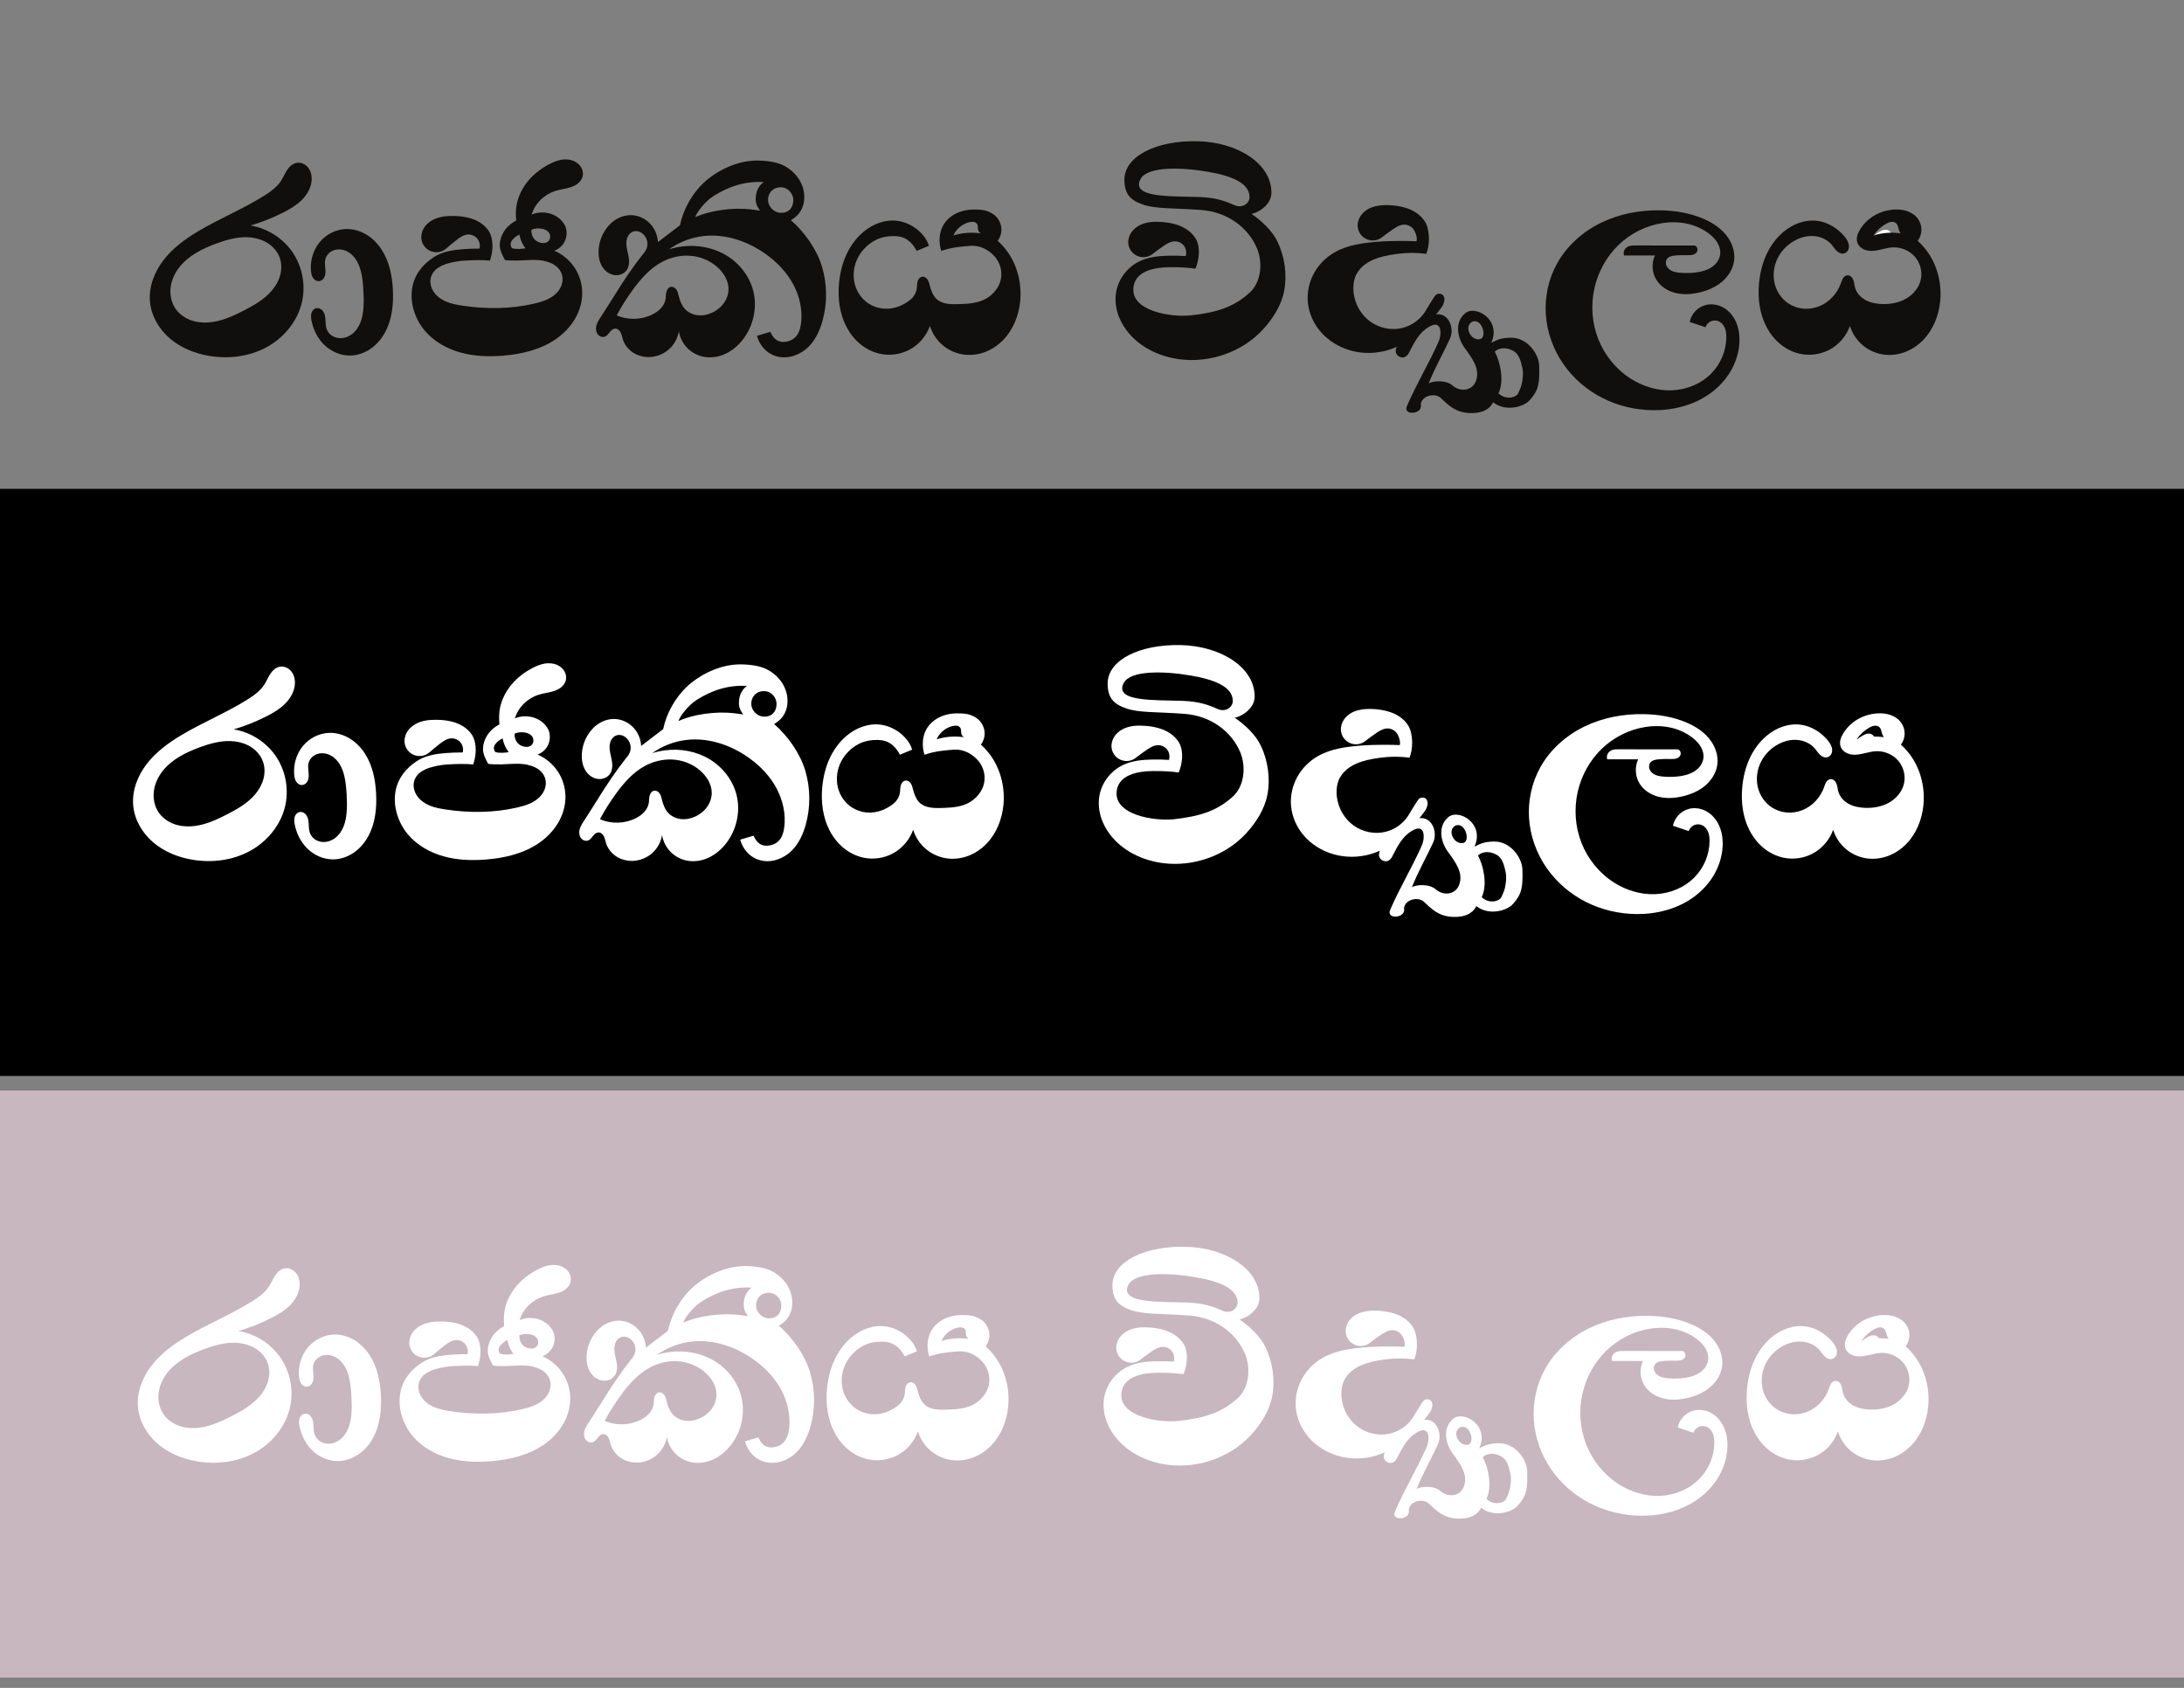 <?xml version="1.0" encoding="UTF-8" standalone="no"?>
<!-- Created with Inkscape (http://www.inkscape.org/) -->

<svg
   xmlns:dc="http://purl.org/dc/elements/1.1/"
   xmlns:cc="http://creativecommons.org/ns#"
   xmlns:rdf="http://www.w3.org/1999/02/22-rdf-syntax-ns#"
   xmlns:svg="http://www.w3.org/2000/svg"
   xmlns="http://www.w3.org/2000/svg"
   xmlns:sodipodi="http://sodipodi.sourceforge.net/DTD/sodipodi-0.dtd"
   xmlns:inkscape="http://www.inkscape.org/namespaces/inkscape"
   id="svg7233"
   version="1.1"
   inkscape:version="0.91+devel+osxmenu r12848"
   xml:space="preserve"
   width="444.827"
   height="343.733"
   viewBox="0 0 444.827 343.733"
   sodipodi:docname="royal_logo_svg.svg"><rect x="0" y="0" width="444.827" height="343.733" fill="#808080" stroke="none"/><defs
     id="defs7237" /><sodipodi:namedview
     pagecolor="#ffffff"
     bordercolor="#666666"
     borderopacity="1"
     objecttolerance="10"
     gridtolerance="10"
     guidetolerance="10"
     inkscape:pageopacity="0"
     inkscape:pageshadow="2"
     inkscape:window-width="1680"
     inkscape:window-height="1001"
     id="namedview7235"
     showgrid="false"
     inkscape:zoom="2.4241754"
     inkscape:cx="228.36034"
     inkscape:cy="150.52274"
     inkscape:window-x="0"
     inkscape:window-y="23"
     inkscape:window-maximized="0"
     inkscape:current-layer="g7241"
     showguides="false"
     inkscape:guide-bbox="true"><sodipodi:guide
       orientation="0,1"
       position="371.673,186.043"
       id="guide4537" /><sodipodi:guide
       orientation="0,1"
       position="270.195,156.754"
       id="guide5843" /><sodipodi:guide
       orientation="0,1"
       position="176.91,200.537"
       id="guide5845" /><sodipodi:guide
       orientation="0,1"
       position="305.545,145.553"
       id="guide5847" /></sodipodi:namedview><g
     id="g7241"
     inkscape:groupmode="layer"
     inkscape:label="ink_ext_XXXXXX"
     transform="matrix(1.333,0,0,-1.333,0,343.733)"><rect
       style="fill:#000000;fill-opacity:1;stroke:none;stroke-opacity:1"
       id="rect6491"
       width="348.277"
       height="89.695"
       x="-9.347"
       y="-183.178"
       transform="scale(1,-1)" /><path
       inkscape:connector-curvature="0"
       style="fill:#100f0d;fill-opacity:1;fill-rule:nonzero;stroke:none"
       d="m 45.501,233.004 c -0.09,-0.005 -0.179,-0.018 -0.267,-0.038 -0.301,-0.07 -0.58,-0.228 -0.814,-0.431 -0.236,-0.203 -0.429,-0.45 -0.596,-0.712 -0.335,-0.523 -0.568,-1.107 -0.91,-1.626 -0.627,-0.949 -1.582,-1.627 -2.546,-2.231 -3.253,-2.041 -6.844,-3.491 -10.14,-5.464 -1.956,-1.171 -3.829,-2.547 -5.225,-4.351 -1.398,-1.803 -2.286,-4.076 -2.09,-6.347 0.188,-2.192 1.384,-4.232 3.057,-5.66 1.673,-1.428 3.792,-2.275 5.96,-2.644 2.937,-0.5 6.051,-0.135 8.684,1.257 2.632,1.392 4.735,3.85 5.47,6.735 0.659,2.588 0.183,5.445 -1.282,7.679 -1.464,2.234 -3.894,3.811 -6.532,4.239 1.738,0.512 3.43,1.185 5.045,2.01 0.988,0.504 1.959,1.074 2.752,1.849 0.795,0.776 1.404,1.782 1.534,2.884 0.083,0.713 -0.048,1.473 -0.479,2.048 -0.215,0.288 -0.501,0.524 -0.832,0.664 -0.248,0.105 -0.521,0.155 -0.79,0.139 z M 37.743,221.622 c 0.23,-0.006 0.46,-0.022 0.69,-0.05 0.921,-0.113 1.827,-0.413 2.596,-0.933 0.767,-0.52 1.392,-1.267 1.707,-2.139 0.303,-0.84 0.311,-1.773 0.085,-2.638 -0.226,-0.865 -0.675,-1.661 -1.247,-2.347 -1.146,-1.371 -2.74,-2.281 -4.329,-3.097 -1.701,-0.874 -3.491,-1.687 -5.399,-1.819 -0.954,-0.065 -1.926,0.045 -2.817,0.396 -0.891,0.349 -1.696,0.944 -2.231,1.737 -0.631,0.934 -0.864,2.109 -0.725,3.227 0.136,1.118 0.631,2.178 1.323,3.066 1.387,1.777 3.495,2.832 5.607,3.617 1.522,0.565 3.129,1.024 4.74,0.98 z"
       id="path7245-7-2-5" /><path
       inkscape:connector-curvature="0"
       id="path7249-9-2-8"
       style="fill:#100f0d;fill-opacity:1;fill-rule:nonzero;stroke:none"
       d="m 47.511,216.514 c -0.124,1.545 0.341,3.142 1.323,4.342 0.982,1.199 2.483,1.974 4.034,2.02 1.087,0.032 2.172,-0.286 3.104,-0.845 0.932,-0.559 1.713,-1.354 2.311,-2.262 1.195,-1.816 1.643,-4.03 1.75,-6.202 0.11,-2.237 -0.138,-4.559 -1.22,-6.521 -0.541,-0.98 -1.289,-1.855 -2.215,-2.486 -0.925,-0.631 -2.031,-1.012 -3.15,-1.015 -1.428,-0.005 -2.828,0.609 -3.862,1.594 -1.034,0.985 -1.707,2.318 -1.986,3.719 -0.073,0.372 -0.121,0.761 -0.023,1.127 0.049,0.183 0.135,0.358 0.26,0.5 0.126,0.142 0.293,0.25 0.478,0.292 0.165,0.038 0.341,0.023 0.499,-0.034 0.159,-0.057 0.303,-0.154 0.421,-0.275 0.234,-0.242 0.364,-0.57 0.43,-0.902 0.064,-0.332 0.07,-0.671 0.087,-1.009 0.019,-0.337 0.052,-0.679 0.171,-0.995 0.133,-0.354 0.371,-0.665 0.671,-0.895 0.301,-0.229 0.66,-0.378 1.033,-0.438 0.746,-0.119 1.526,0.122 2.131,0.576 0.605,0.454 1.041,1.105 1.318,1.809 0.276,0.704 0.4,1.458 0.458,2.211 0.066,0.89 0.042,1.784 -0.01,2.674 -0.05,0.876 -0.125,1.754 -0.311,2.611 -0.145,0.669 -0.364,1.328 -0.714,1.917 -0.351,0.588 -0.841,1.104 -1.448,1.418 -0.607,0.315 -1.34,0.415 -1.99,0.204 -0.325,-0.105 -0.628,-0.287 -0.866,-0.532 -0.239,-0.245 -0.415,-0.553 -0.494,-0.886 -0.073,-0.311 -0.062,-0.636 -0.034,-0.954 0.027,-0.319 0.072,-0.637 0.065,-0.957 -0.006,-0.32 -0.066,-0.646 -0.236,-0.918 -0.084,-0.136 -0.195,-0.256 -0.328,-0.344 -0.133,-0.089 -0.289,-0.145 -0.449,-0.153 -0.187,-0.01 -0.372,0.046 -0.53,0.145 -0.157,0.098 -0.286,0.238 -0.385,0.396 -0.198,0.318 -0.264,0.697 -0.294,1.068 l 0,0" /><path
       style="fill:#100f0d;fill-opacity:1;fill-rule:nonzero;stroke:none"
       d="m 86.368,233.514 c -0.291,-0.006 -0.584,-0.046 -0.867,-0.113 -0.568,-0.134 -1.106,-0.37 -1.622,-0.642 -1.194,-0.629 -2.288,-1.464 -3.154,-2.498 -0.867,-1.034 -1.502,-2.272 -1.77,-3.595 -0.154,-0.757 -0.169,-1.724 -0.079,-2.492 -1.692,-0.898 -2.504,-2.381 -2.515,-3.778 0.008,-0.824 0.442,-1.612 0.792,-2.249 0.357,-0.088 1.348,-0.099 2.055,-0.084 1.07,0.023 3.095,0.272 4.326,-0.166 0.516,-0.137 1.017,-0.361 1.433,-0.697 0.417,-0.335 0.747,-0.786 0.899,-1.298 0.163,-0.551 0.114,-1.155 -0.095,-1.689 -0.209,-0.534 -0.571,-1.001 -1.009,-1.373 -0.874,-0.744 -2.009,-1.1 -3.126,-1.359 -3.589,-0.834 -7.339,-0.861 -10.985,-0.315 -1.216,0.183 -2.464,0.446 -3.46,1.166 -0.498,0.36 -0.923,0.833 -1.178,1.393 -0.254,0.559 -0.329,1.206 -0.161,1.797 0.115,0.403 0.343,0.764 0.633,1.066 0.043,0.04 0.081,0.083 0.126,0.12 0.44,0.367 0.985,0.635 1.562,0.832 0.087,0.024 0.174,0.05 0.262,0.069 0.081,0.018 0.132,0.043 0.205,0.063 0.756,0.206 1.532,0.319 2.183,0.366 1.582,0.116 3.078,0.107 4.039,0.012 0.439,1.22 0.655,3.13 -0.17,4.503 -0.369,0.565 -0.881,1.03 -1.459,1.377 -1.155,0.694 -2.538,0.914 -3.885,0.94 -1.168,0.023 -2.385,-0.102 -3.391,-0.699 -0.504,-0.298 -0.945,-0.713 -1.233,-1.222 -0.289,-0.508 -0.42,-1.112 -0.325,-1.689 0.066,-0.403 0.245,-0.787 0.505,-1.1 0.262,-0.314 0.608,-0.555 0.993,-0.693 0.385,-0.138 0.805,-0.171 1.206,-0.094 0.401,0.075 0.782,0.262 1.088,0.532 0.5,0.439 1.012,0.864 1.54,1.271 0.26,0.205 0.525,0.404 0.816,0.564 0.29,0.159 0.611,0.275 0.942,0.294 0.541,0.032 1.089,-0.207 1.434,-0.624 0.343,-0.418 0.475,-1.003 0.34,-1.528 -0.859,0.006 -1.715,-0.025 -2.571,-0.092 -1.506,-0.119 -3.086,-0.359 -4.381,-1.192 -1.656,-1.065 -3.03,-2.654 -3.351,-4.866 -0.321,-2.212 0.45,-4.617 1.946,-6.389 1.401,-1.657 3.381,-2.765 5.473,-3.343 2.092,-0.577 4.296,-0.649 6.46,-0.476 2.847,0.227 5.731,0.905 8.083,2.527 1.175,0.811 2.2,1.854 2.924,3.083 0.724,1.23 1.14,2.652 1.115,4.08 -0.024,1.346 -0.445,2.684 -1.195,3.801 -0.751,1.117 -1.828,2.012 -3.066,2.544 0.617,0.223 1.151,0.666 1.484,1.23 0.438,0.743 0.512,1.689 0.205,2.495 -0.973,2.028 -3.486,2.538 -5.152,1.799 0.523,1.744 1.945,3.092 3.684,3.631 0.768,0.237 1.582,0.307 2.342,0.568 0.381,0.13 0.748,0.31 1.058,0.567 0.311,0.256 0.559,0.593 0.674,0.979 0.081,0.28 0.091,0.578 0.032,0.864 -0.058,0.286 -0.183,0.557 -0.354,0.792 -0.343,0.471 -0.872,0.789 -1.438,0.93 -0.282,0.07 -0.573,0.098 -0.864,0.092 z m -4.191,-10.544 c 1.298,0.01 1.89,-0.587 1.887,-1.257 -9.8e-4,-0.21 -0.057,-0.434 -0.192,-0.601 -0.233,-0.29 -0.538,-0.384 -0.848,-0.382 -0.525,0.003 -1.088,0.237 -1.43,0.662 -0.294,0.365 -0.442,0.886 -0.403,1.354 0.185,0.11 0.663,0.222 0.986,0.224 z m -2.82,-0.939 c 0.074,-0.411 0.201,-0.811 0.376,-1.189 0.15,-0.323 0.336,-0.629 0.554,-0.913 -0.551,-0.087 -1.407,-0.188 -2.041,0.018 -0.368,0.426 -0.207,0.936 -0.041,1.159 0.301,0.396 0.701,0.716 1.151,0.926 z"
       id="path7251-7-8-9"
       inkscape:connector-curvature="0"
       sodipodi:nodetypes="ccccccccscccccccccccccccccccccccccccccccccscccccccccccccccccccsccccccccccccccc" /><path
       style="fill:#100f0d;fill-opacity:1;fill-rule:nonzero;stroke:none"
       d="m 107.502,229.924 c -1.809,-1.737 -3.085,-4.023 -3.611,-6.475 l -3.366,-2.572 c -0.046,1.09 -0.519,2.156 -1.298,2.922 -0.71,0.699 -1.673,1.143 -2.667,1.192 -0.868,0.043 -1.74,-0.214 -2.474,-0.675 -0.735,-0.462 -1.339,-1.122 -1.777,-1.872 -0.531,-0.904 -0.83,-1.943 -0.851,-2.991 -0.013,-0.584 0.06,-1.175 0.265,-1.723 0.204,-0.547 0.544,-1.051 1.009,-1.405 0.465,-0.354 1.058,-0.552 1.639,-0.498 0.291,0.027 0.576,0.117 0.828,0.265 0.253,0.148 0.469,0.358 0.621,0.606 0.277,0.452 0.331,1.01 0.28,1.537 -0.051,0.527 -0.198,1.039 -0.299,1.559 -0.1,0.52 -0.153,1.063 -0.012,1.575 0.07,0.255 0.188,0.498 0.36,0.7 0.172,0.201 0.397,0.358 0.65,0.434 0.255,0.076 0.533,0.068 0.788,-0.009 0.255,-0.077 0.487,-0.221 0.683,-0.401 0.4,-0.372 0.642,-0.911 0.653,-1.456 0.012,-0.545 -0.206,-1.092 -0.59,-1.481 -0.839,-1.062 -1.641,-2.153 -2.402,-3.272 -1.426,-2.093 -2.711,-4.279 -4.102,-6.396 -0.191,-0.29 -0.383,-0.579 -0.529,-0.894 -0.146,-0.315 -0.245,-0.657 -0.234,-1.003 0.012,-0.347 0.14,-0.699 0.393,-0.936 0.127,-0.119 0.282,-0.207 0.451,-0.249 0.168,-0.041 0.348,-0.035 0.511,0.025 0.159,0.058 0.298,0.166 0.416,0.287 0.118,0.122 0.218,0.258 0.325,0.391 0.105,0.133 0.218,0.262 0.353,0.365 0.135,0.103 0.294,0.176 0.463,0.186 0.181,0.011 0.362,-0.053 0.507,-0.161 0.146,-0.107 0.257,-0.254 0.341,-0.415 0.165,-0.321 0.221,-0.686 0.327,-1.031 0.262,-0.841 0.837,-1.574 1.576,-2.054 0.739,-0.48 1.631,-0.71 2.511,-0.683 1.078,0.033 2.141,0.452 2.95,1.163 0.811,0.712 1.363,1.709 1.535,2.774 0.15,-0.912 0.574,-1.777 1.201,-2.455 0.627,-0.679 1.458,-1.168 2.354,-1.389 1.171,-0.289 2.43,-0.118 3.526,0.382 1.096,0.501 2.031,1.317 2.76,2.276 1.558,2.051 2.163,4.814 1.54,7.312 -0.566,2.27 -2.114,4.255 -4.118,5.465 -2.003,1.21 -4.432,1.659 -6.754,1.368 -0.684,-0.085 -1.358,-0.231 -2.016,-0.438 1.558,1.114 3.405,1.82 5.307,2.029 3.16,0.348 6.373,-0.68 9.021,-2.439 1.701,-1.13 3.213,-2.571 4.289,-4.307 1.075,-1.735 1.698,-3.773 1.623,-5.814 -0.073,-1.635 -0.465,-3.481 -2.728,-3.617 -1.171,-0.018 -1.687,0.792 -2.022,1.54 l -2.05,-0.609 c 0.514,-1.758 1.918,-3.279 4.217,-3.292 1.43,0.018 2.894,0.754 3.855,1.811 0.962,1.057 1.561,2.4 1.945,3.776 0.75,2.683 0.725,5.577 -0.07,8.247 -0.795,2.67 -2.665,5.293 -4.761,7.129 1.551,0.891 2.044,2.217 2.049,3.511 0.004,0.973 -0.303,1.967 -0.845,2.792 -0.541,0.825 -1.304,1.497 -2.169,1.972 -1.083,0.593 -2.608,0.826 -4.255,0.834 -3.129,-0.012 -6.221,-1.631 -8.123,-3.416 z m 8.639,-4.231 c 0,0 -1.077,0.144 -1.524,0.194 -2.71,0.298 -6.176,-0.178 -8.386,-1.208 0.19,0.721 1.53,2.428 2.7,3.178 2.267,1.454 4.789,2.367 7.777,2.186 0,0 -1.241,-0.665 -1.243,-2.624 -0.001,-1.019 0.676,-1.725 0.676,-1.725 z m 3.182,3.56 c 1.123,-0.012 1.901,-1.03 1.894,-1.963 -0.01,-1.249 -0.801,-1.958 -1.835,-1.938 -1.224,-0.008 -2.062,1.065 -2.026,2.006 -0.015,0.769 0.532,1.909 1.967,1.894 z m -14.147,-10.449 c 0.197,-0.007 0.395,-0.021 0.592,-0.044 1.572,-0.182 3.09,-0.894 4.187,-2.036 0.77,-0.803 1.341,-1.853 1.356,-2.966 0.012,-0.769 -0.243,-1.533 -0.683,-2.165 -0.439,-0.631 -1.057,-1.131 -1.749,-1.465 -0.693,-0.334 -1.473,-0.508 -2.237,-0.428 -0.766,0.079 -1.511,0.42 -2.023,0.995 -0.484,0.543 -0.736,1.253 -0.916,1.958 -0.082,0.323 -0.153,0.657 -0.335,0.938 -0.092,0.14 -0.209,0.263 -0.354,0.347 -0.143,0.084 -0.312,0.126 -0.478,0.104 -0.188,-0.026 -0.359,-0.135 -0.48,-0.281 -0.122,-0.146 -0.198,-0.326 -0.243,-0.511 -0.09,-0.37 -0.061,-0.758 -0.129,-1.132 -0.09,-0.511 -0.354,-0.981 -0.708,-1.361 -0.351,-0.381 -0.787,-0.677 -1.25,-0.913 -1.688,-0.861 -3.762,-0.92 -5.495,-0.157 0.742,1.383 1.581,2.714 2.509,3.98 1.214,1.655 2.62,3.234 4.436,4.194 1.224,0.647 2.617,0.99 3.999,0.943 z"
       id="path7253-9-0-8"
       inkscape:connector-curvature="0"
       sodipodi:nodetypes="cccccccccccccsscccccccccccccccccccccccccccccccccccccccccccscccccccccaacscssccscccccccccccccccscccccc" /><path
       inkscape:connector-curvature="0"
       style="fill:#100f0d;fill-opacity:1;fill-rule:nonzero;stroke:none"
       d="m 143.846,222.845 c -0.635,-1.741 -0.019,-3.319 -0.019,-3.319 1.557,0.571 3.277,0.697 4.585,0.789 1.467,0.058 2.729,-0.693 3.57,-1.638 0.843,-0.944 1.208,-2.298 0.932,-3.532 -0.277,-1.237 -1.164,-2.291 -2.268,-2.917 -1.102,-0.626 -2.417,-0.762 -3.668,-0.809 -1.198,-0.045 -2.549,-0.132 -3.561,0.512 -0.654,0.416 -1.049,1.118 -1.277,1.944 -0.912,2.252 -2.092,0.494 -1.944,-0.538 -0.556,-1.551 -1.257,-1.639 -2.783,-2.255 -0.766,-0.308 -1.602,-0.441 -2.423,-0.371 -0.819,0.071 -1.622,0.345 -2.31,0.801 -1.01,0.671 -1.746,1.73 -2.061,2.902 -0.316,1.171 -0.22,2.442 0.229,3.568 0.545,1.364 1.604,2.511 2.905,3.189 0.887,0.463 1.908,0.637 2.896,0.625 1.644,-0.019 2.644,-0.822 3.42,-2.259 l 1.866,0.773 c -0.358,1.144 -0.986,1.783 -1.711,2.442 -0.867,0.694 -1.901,1.193 -2.999,1.358 -0.951,0.144 -1.934,0.032 -2.846,-0.275 -0.912,-0.308 -1.754,-0.808 -2.489,-1.43 -1.129,-0.956 -2.007,-2.193 -2.613,-3.543 -0.605,-1.35 -0.944,-2.812 -1.08,-4.286 -0.207,-2.264 0.079,-4.615 1.132,-6.631 0.525,-1.008 1.239,-1.923 2.117,-2.646 0.879,-0.723 1.923,-1.25 3.034,-1.488 1.552,-0.332 3.223,-0.08 4.607,0.696 1.383,0.776 2.472,2.069 3,3.565 0.357,-1.154 1.056,-2.201 1.985,-2.975 0.93,-0.773 2.087,-1.271 3.286,-1.414 1.09,-0.129 2.208,0.032 3.231,0.432 1.02,0.4 1.944,1.036 2.707,1.825 1.524,1.578 2.373,3.735 2.585,5.918 0.263,2.719 -0.446,5.548 -2.083,7.734 -0.404,0.537 -0.859,1.034 -1.358,1.482 0.361,0.478 0.564,1.072 0.571,1.67 0.008,0.598 -0.181,1.197 -0.529,1.685 -0.401,0.562 -1.005,0.962 -1.658,1.187 -0.49,0.167 -1.007,0.239 -2.048,0.237 -2.415,-0.013 -4.287,-1.246 -4.931,-3.011 z m 5.394,0.859 c 0.228,-0.279 0.152,-0.555 0.187,-0.84 0.036,-0.294 0.227,-0.54 0.415,-0.645 l -0.315,0.031 c -0.712,0.082 -1.432,0.082 -2.143,0 -0.575,-0.066 -1.146,-0.185 -1.698,-0.356 0.502,1.254 1.835,2.001 2.725,2.073 0.513,0.05 0.712,-0.102 0.829,-0.263 z"
       id="path7255-7-8-3"
       sodipodi:nodetypes="ccccccaaccccccccsccccccccccccccccccccccccsccscccccc" /><path
       sodipodi:nodetypes="cssaccsscccccccccccccccccccccccaacsscscssss"
       inkscape:connector-curvature="0"
       id="path7293-4-1-4"
       d="m 171.806,230.583 c -0.043,-2.282 0.825,-3.273 2.817,-3.968 1.976,-0.69 4.52,-0.508 8.915,-0.835 4.029,-0.3 7.207,-2.691 8.534,-5.881 0.89,-2.14 0.668,-5.226 -1.238,-6.843 -2.285,-2.04 -4.79,-2.931 -8.969,-3.385 -3.174,-0.287 -8.682,0.715 -8.697,3.891 -0.014,2.971 3.382,3.45 5.455,3.48 1.586,0.023 3.079,-0.073 4.033,-0.224 0.51,1.192 0.837,3.087 0.094,4.506 -0.335,0.585 -0.818,1.079 -1.375,1.459 -1.112,0.76 -2.48,1.061 -3.823,1.166 -1.165,0.091 -2.387,0.037 -3.426,-0.5 -0.521,-0.268 -0.984,-0.656 -1.302,-1.147 -0.318,-0.49 -0.484,-1.085 -0.423,-1.667 0.042,-0.406 0.197,-0.8 0.439,-1.128 0.243,-0.329 0.575,-0.59 0.951,-0.75 0.376,-0.16 0.794,-0.217 1.198,-0.164 0.405,0.052 0.796,0.216 1.118,0.467 0.525,0.409 1.061,0.803 1.611,1.179 0.272,0.189 0.548,0.373 0.848,0.516 0.299,0.142 0.626,0.239 0.957,0.239 0.542,7.5e-4 1.076,-0.269 1.396,-0.706 0.318,-0.437 0.415,-1.029 0.249,-1.545 -0.857,0.056 -1.714,0.074 -2.572,0.057 -1.51,-0.031 -3.052,-0.182 -4.419,-0.823 -1.83,-0.858 -3.225,-2.61 -3.611,-4.594 -0.204,-1.046 -0.134,-2.137 0.151,-3.164 0.285,-1.027 0.784,-1.988 1.425,-2.84 1.909,-2.541 5.013,-4.018 8.167,-4.411 4.592,-0.571 9.44,1.108 12.596,4.491 1.578,1.691 2.896,3.764 3.318,6.015 0.459,2.451 0.068,5.159 -0.998,7.413 -0.839,1.775 -2.499,3.262 -4.014,4.312 0.626,0.015 3.044,1.169 3.055,3.209 0.026,4.503 -5.232,7.75 -11.301,7.88 -6.187,0.132 -10.995,-2.208 -11.157,-5.703 z m 19.121,-2.817 c 0.011,-0.882 -0.965,-1.734 -2.168,-1.303 -1.423,0.632 -2.87,1.2 -5.451,1.299 -4.189,0.161 -10.541,-0.199 -9.063,2.708 1.007,1.981 6.121,1.881 10.349,1.148 3.715,-0.644 6.306,-1.762 6.333,-3.853 z"
       style="fill:#100f0d;fill-opacity:1;fill-rule:nonzero;stroke:none" /><path
       style="fill:#100f0d;fill-opacity:1;fill-rule:nonzero;stroke:none"
       d="m 209.179,226.003 c -0.521,-0.268 -0.984,-0.656 -1.302,-1.147 -0.318,-0.49 -0.484,-1.085 -0.423,-1.667 0.042,-0.406 0.197,-0.8 0.439,-1.128 0.243,-0.329 0.575,-0.59 0.951,-0.75 0.376,-0.16 0.794,-0.217 1.198,-0.164 0.405,0.052 0.796,0.216 1.118,0.467 0.525,0.409 1.061,0.803 1.611,1.179 0.272,0.189 0.548,0.373 0.848,0.516 0.299,0.142 0.626,0.239 0.957,0.239 0.542,7.5e-4 1.076,-0.269 1.396,-0.706 0.318,-0.437 0.628,-1.322 0.462,-1.838 -0.857,0.056 -3.847,0.102 -5.982,-0.076 -2.135,-0.177 -4.511,-0.457 -6.524,-1.61 -1.316,-0.754 -2.428,-1.864 -3.158,-3.193 -0.729,-1.328 -1.073,-2.87 -0.946,-4.381 0.144,-1.71 0.888,-3.353 2.024,-4.638 1.136,-1.286 2.653,-2.218 4.292,-2.722 2.377,-0.73 5.015,-0.54 7.273,0.497 -0.06,-0.037 -0.12,-0.076 -0.171,-0.125 2.874,1.442 4.213,2.743 5.272,3.577 0.338,0.26 0.719,0.486 1.14,0.564 0.211,0.038 -1.232,0.386 -1.024,0.336 0,0 1.003,-0.204 0.542,0.264 0.141,0.192 1.153,1.442 1.253,1.659 0.346,0.715 0.383,1.259 -2.8e-4,1.657 -0.229,0.237 -0.758,0.224 -0.987,0.035 -0.328,-0.27 -1.17,-1.774 -1.745,-2.688 -0.788,-1.183 -2.028,-2.055 -3.409,-2.398 -1.671,-0.416 -3.513,-0.038 -4.907,0.971 -1.397,1.009 -2.326,2.622 -2.542,4.33 -0.119,0.941 -0.026,1.918 0.353,2.788 1.198,2.274 3.784,2.862 5.965,3.18 2.108,0.3 3.508,0.182 4.261,0.111 0.175,-0.021 0.36,-0.041 0.51,-0.064 0.51,1.192 0.625,3.379 -0.119,4.798 -0.335,0.585 -0.818,1.079 -1.375,1.459 -1.112,0.76 -2.495,1.065 -3.823,1.166 -1.151,0.087 -2.437,-0.004 -3.426,-0.5 z"
       id="path7295-1-1-5"
       inkscape:connector-curvature="0"
       sodipodi:nodetypes="cccccccccccccccccccccccccasccccccccccacc" /><path
       inkscape:connector-curvature="0"
       id="path7303-3-6-1"
       style="fill:#100f0d;fill-opacity:1;fill-rule:nonzero;stroke:none"
       d="m 248.134,218.835 c -0.106,0.337 -0.038,0.725 0.179,1.004 0.173,0.221 0.427,0.37 0.695,0.445 0.271,0.075 0.554,0.08 0.834,0.079 l 9.127,-0.011 c 0.155,-0.072 0.281,-0.203 0.347,-0.36 0.065,-0.157 0.068,-0.339 0.012,-0.499 -0.048,-0.13 -0.134,-0.245 -0.242,-0.333 -0.105,-0.089 -0.231,-0.152 -0.364,-0.195 -0.263,-0.085 -0.546,-0.087 -0.822,-0.086 -0.544,0.003 -1.089,0.016 -1.631,-0.022 -0.178,-0.013 -0.355,-0.031 -0.532,-0.056 -0.173,-0.025 -0.347,-0.057 -0.51,-0.116 -0.163,-0.06 -0.319,-0.148 -0.438,-0.274 -0.108,-0.113 -0.184,-0.253 -0.225,-0.404 -0.04,-0.15 -0.046,-0.309 -0.02,-0.462 0.053,-0.306 0.231,-0.583 0.465,-0.787 0.235,-0.204 0.524,-0.338 0.823,-0.423 0.299,-0.084 0.609,-0.121 0.919,-0.146 0.863,-0.07 1.735,-0.054 2.589,0.079 0.777,0.121 1.551,0.343 2.202,0.783 0.325,0.22 0.616,0.493 0.84,0.814 0.227,0.322 0.383,0.693 0.441,1.081 0.091,0.61 -0.072,1.242 -0.376,1.778 -0.307,0.537 -0.747,0.985 -1.232,1.369 -1.003,0.795 -2.204,1.329 -3.457,1.598 -1.252,0.269 -2.553,0.275 -3.818,0.076 -2.502,-0.393 -4.859,-1.6 -6.675,-3.365 -1.814,-1.765 -3.081,-4.076 -3.639,-6.545 -0.583,-2.583 -0.39,-5.341 0.582,-7.804 0.971,-2.463 2.722,-4.618 4.955,-6.042 1.877,-1.197 4.105,-1.877 6.331,-1.781 2.224,0.096 4.431,0.994 5.99,2.585 1.419,1.449 2.266,3.452 2.287,5.48 0.006,0.478 -0.034,0.965 -0.207,1.411 -0.172,0.447 -0.486,0.853 -0.921,1.055 -0.382,0.179 -0.841,0.185 -1.227,0.017 -0.388,-0.168 -0.696,-0.508 -0.827,-0.91 l -2.41,0.804 c 0.143,0.696 0.51,1.343 1.035,1.821 0.526,0.478 1.205,0.783 1.911,0.858 0.709,0.075 1.435,-0.08 2.068,-0.407 0.633,-0.328 1.172,-0.825 1.578,-1.41 0.814,-1.17 1.084,-2.653 0.996,-4.076 -0.094,-1.529 -0.579,-3.027 -1.359,-4.345 -0.782,-1.318 -1.855,-2.457 -3.098,-3.354 -2.483,-1.794 -5.603,-2.59 -8.668,-2.569 -2.69,0.018 -5.383,0.646 -7.782,1.863 -2.401,1.218 -4.504,3.027 -6.028,5.246 -1.525,2.218 -2.461,4.844 -2.639,7.53 -0.178,2.686 0.412,5.424 1.719,7.778 1.509,2.72 3.949,4.878 6.748,6.237 2.799,1.359 5.943,1.941 9.054,1.888 2.245,-0.039 4.502,-0.407 6.563,-1.295 1.303,-0.561 2.535,-1.344 3.433,-2.441 0.898,-1.098 1.433,-2.536 1.254,-3.943 -0.161,-1.28 -0.901,-2.445 -1.892,-3.271 -0.99,-0.826 -2.219,-1.332 -3.477,-1.617 -1.178,-0.268 -2.418,-0.349 -3.592,-0.06 -1.173,0.289 -2.275,0.976 -2.915,2.001 -0.685,1.102 -0.771,2.552 -0.222,3.728 l -4.732,9.8e-4 0,0" /><path
       inkscape:connector-curvature="0"
       id="path7309-4-0-8"
       style="fill:#ffffff;fill-opacity:1;fill-rule:nonzero;stroke:none"
       d="m 289.096,221.043 c -0.711,0.082 -1.432,0.082 -2.143,0 -0.575,-0.066 -1.144,-0.186 -1.696,-0.357 0.486,0.73 1.146,1.345 1.91,1.776 0.253,0.144 0.524,0.269 0.813,0.298 0.145,0.014 0.293,0.003 0.432,-0.041 0.138,-0.045 0.267,-0.123 0.363,-0.231 0.108,-0.122 0.172,-0.277 0.218,-0.432 0.045,-0.157 0.074,-0.316 0.123,-0.472 0.065,-0.206 0.166,-0.4 0.295,-0.572 l -0.315,0.031 0,0" /><path
       id="path4661-1-4"
       d="m 289.871,225.862 c -0.173,9.8e-4 -0.347,-0.004 -0.52,-0.016 -1.043,-0.074 -2.069,-0.383 -2.972,-0.913 -0.9,-0.53 -1.672,-1.282 -2.205,-2.181 -0.174,-0.295 -0.326,-0.609 -0.406,-0.942 -0.078,-0.334 -0.084,-0.689 0.026,-1.015 0.159,-0.468 0.549,-0.836 1,-1.037 0.452,-0.201 0.959,-0.248 1.453,-0.211 0.985,0.073 1.927,0.464 2.914,0.521 1.262,0.072 2.552,-0.447 3.393,-1.392 0.843,-0.944 1.208,-2.298 0.932,-3.532 -0.277,-1.237 -1.164,-2.291 -2.268,-2.917 -1.102,-0.626 -2.399,-0.854 -3.668,-0.809 -0.855,0.03 -1.723,0.186 -2.479,0.589 -0.757,0.403 -1.395,1.079 -1.623,1.904 -0.111,0.396 -0.127,0.819 -0.281,1.201 -0.077,0.191 -0.191,0.372 -0.349,0.502 -0.159,0.131 -0.365,0.21 -0.57,0.19 -0.139,-0.014 -0.271,-0.071 -0.381,-0.154 -0.113,-0.083 -0.203,-0.191 -0.278,-0.309 -0.146,-0.235 -0.225,-0.507 -0.319,-0.769 -0.556,-1.551 -1.76,-2.877 -3.286,-3.492 -0.766,-0.308 -1.602,-0.441 -2.423,-0.371 -0.819,0.071 -1.622,0.345 -2.31,0.801 -1.01,0.671 -1.746,1.73 -2.061,2.902 -0.316,1.171 -0.22,2.442 0.229,3.568 0.545,1.364 1.604,2.511 2.905,3.189 0.887,0.463 1.898,0.713 2.896,0.625 0.996,-0.088 1.975,-0.534 2.628,-1.291 0.274,-0.315 0.489,-0.681 0.792,-0.968 0.151,-0.144 0.324,-0.268 0.521,-0.343 0.193,-0.075 0.412,-0.099 0.614,-0.045 0.239,0.063 0.444,0.232 0.57,0.445 0.127,0.213 0.175,0.469 0.161,0.716 -0.029,0.501 -0.298,0.949 -0.605,1.339 -0.323,0.409 -0.698,0.778 -1.106,1.103 -0.867,0.694 -1.901,1.193 -2.999,1.358 -0.951,0.144 -1.934,0.032 -2.846,-0.275 -0.912,-0.308 -1.754,-0.808 -2.489,-1.43 -1.129,-0.956 -2.007,-2.193 -2.613,-3.543 -0.605,-1.35 -0.944,-2.812 -1.08,-4.286 -0.207,-2.264 0.079,-4.615 1.132,-6.631 0.525,-1.008 1.239,-1.923 2.117,-2.646 0.879,-0.723 1.923,-1.25 3.034,-1.488 1.552,-0.332 3.223,-0.08 4.607,0.696 1.383,0.776 2.472,2.069 3,3.565 0.357,-1.154 1.056,-2.201 1.985,-2.975 0.93,-0.773 2.087,-1.271 3.286,-1.414 1.09,-0.129 2.208,0.032 3.231,0.432 1.02,0.4 1.944,1.036 2.707,1.825 1.524,1.578 2.373,3.735 2.585,5.918 0.263,2.719 -0.446,5.548 -2.083,7.734 -0.404,0.537 -0.859,1.034 -1.358,1.482 0.361,0.478 0.564,1.072 0.571,1.67 0.008,0.598 -0.181,1.197 -0.529,1.685 -0.401,0.562 -1.005,0.962 -1.658,1.187 -0.49,0.167 -1.007,0.239 -1.526,0.243 z m -0.669,-1.894 c 0.072,-0.007 0.144,-0.021 0.214,-0.043 0.138,-0.044 0.266,-0.122 0.363,-0.231 0.106,-0.122 0.172,-0.276 0.217,-0.432 0.046,-0.156 0.075,-0.315 0.124,-0.47 0.064,-0.206 0.164,-0.4 0.294,-0.573 l -0.315,0.031 c -0.712,0.082 -1.432,0.082 -2.143,0 -0.575,-0.066 -1.146,-0.185 -1.698,-0.356 0.488,0.73 1.149,1.342 1.912,1.775 0.253,0.143 0.524,0.269 0.813,0.297 0.072,0.007 0.146,0.008 0.218,9.8e-4 z"
       style="fill:#100f0d;fill-opacity:1;fill-rule:nonzero;stroke:none"
       inkscape:connector-curvature="0" /><path
       style="fill:#100f0d;fill-opacity:1;fill-rule:nonzero;stroke:none"
       d="m 145.013,211.244 c -0.766,0.079 -1.511,0.42 -2.023,0.995 -0.484,0.543 -0.736,1.253 -0.916,1.958 -0.082,0.323 -0.153,0.657 -0.335,0.938 -0.092,0.14 -0.209,0.263 -0.354,0.347 -0.143,0.084 -0.312,0.126 -0.478,0.104 -0.188,-0.026 -0.359,-0.135 -0.48,-0.281 -0.122,-0.146 -0.198,-0.326 -0.243,-0.511 -0.09,-0.37 -0.061,-0.758 -0.129,-1.132 -0.09,-0.511 -0.354,-0.981 -0.708,-1.361 -0.351,-0.381 -1.156,-0.868 -1.619,-1.104 -7.166,-6.487 19.463,-1.076 7.285,0.048 z"
       id="path7253-9-0-8-7"
       inkscape:connector-curvature="0"
       sodipodi:nodetypes="cccccccccscc" /><path
       style="fill:#100f0d;fill-opacity:1;fill-rule:nonzero;stroke:none"
       d="m 215.265,203.935 c 0.804,1.564 1.557,3.182 3.211,4.069 1.848,1.019 1.868,-1.226 1.282,-2.45 -1.474,-3.316 -3.375,-6.429 -4.801,-9.765 -0.612,-1.452 2.527,-1.278 2.128,0.341 0.276,1.418 2.243,1.686 3.023,0.957 1.23,-1.149 2.277,-2.237 4.421,-2.325 2.466,-0.101 3.288,0.999 3.616,1.644 1.836,-1.469 4.625,-0.769 5.601,0.332 1.332,1.504 1.523,2.508 1.431,5.313 -0.057,1.743 -1.835,4.305 -4.389,4.217 -1.342,-0.029 -1.881,-0.241 -2.935,-0.779 1.639,3.588 -2.552,5.912 -4.057,4.448 -1.611,-1.399 -1.088,-3.858 0.097,-5.355 1.003,-1.404 2.336,-3.124 1.609,-4.944 -0.482,-1.338 -2.157,-1.768 -3.479,-0.745 -1.005,0.983 -3.13,0.793 -3.731,0.396 0.93,2.343 2.191,4.534 3.246,6.815 0.699,1.48 -0.066,3.757 -1.831,3.752 -0.837,-0.003 -1.404,-0.552 -2.946,-1.326 -1.441,-1.071 -3.948,-3.447 -3.426,-4.662 0.237,-0.552 1.271,-1.086 1.931,0.067 z m 9.937,4.841 c 1.408,0.247 2.174,-2.95 0.589,-2.744 -1.226,0.084 -2.07,2.007 -0.846,2.68 l 0.257,0.064 z m 6.677,-11.159 c -0.781,-0.753 -2.126,-0.634 -2.919,0.15 0.919,1.888 0.263,4.875 -0.569,6.371 0.886,0.804 2.086,0.565 2.923,0.065 0.811,-0.484 1.086,-1.6 1.288,-2.522 0.181,-0.827 0.076,-1.709 -0.103,-2.537 -0.116,-0.537 -0.619,-1.528 -0.619,-1.528 z"
       id="path7295-1-1-5-2"
       inkscape:connector-curvature="0"
       sodipodi:nodetypes="cccccsscssccccccccscsccccccccccaaac" /><path
       inkscape:connector-curvature="0"
       style="fill:#ffffff;fill-opacity:1;fill-rule:nonzero;stroke:none"
       d="m 42.939,156.03 c -0.09,-0.005 -0.179,-0.018 -0.267,-0.038 -0.301,-0.07 -0.58,-0.228 -0.814,-0.431 -0.236,-0.203 -0.429,-0.45 -0.596,-0.712 -0.335,-0.523 -0.568,-1.107 -0.91,-1.626 -0.627,-0.949 -1.582,-1.627 -2.546,-2.231 -3.253,-2.041 -6.844,-3.491 -10.14,-5.464 -1.956,-1.171 -3.829,-2.547 -5.225,-4.351 -1.398,-1.803 -2.286,-4.076 -2.09,-6.347 0.188,-2.192 1.384,-4.232 3.057,-5.66 1.673,-1.428 3.792,-2.275 5.96,-2.644 2.937,-0.5 6.051,-0.135 8.684,1.257 2.632,1.392 4.735,3.85 5.47,6.735 0.659,2.588 0.183,5.445 -1.282,7.679 -1.464,2.234 -3.894,3.811 -6.532,4.239 1.738,0.512 3.43,1.185 5.045,2.01 0.988,0.504 1.959,1.074 2.752,1.849 0.795,0.776 1.404,1.782 1.534,2.884 0.083,0.713 -0.048,1.473 -0.479,2.048 -0.215,0.288 -0.501,0.524 -0.832,0.664 -0.248,0.105 -0.521,0.155 -0.79,0.139 z m -7.758,-11.382 c 0.23,-0.006 0.46,-0.022 0.69,-0.05 0.921,-0.113 1.827,-0.413 2.596,-0.933 0.767,-0.52 1.392,-1.267 1.707,-2.139 0.303,-0.84 0.311,-1.773 0.085,-2.638 -0.226,-0.865 -0.675,-1.661 -1.247,-2.347 -1.146,-1.371 -2.74,-2.281 -4.329,-3.097 -1.701,-0.874 -3.491,-1.687 -5.399,-1.819 -0.954,-0.065 -1.926,0.045 -2.817,0.396 -0.891,0.349 -1.696,0.944 -2.231,1.737 -0.631,0.934 -0.864,2.109 -0.725,3.227 0.136,1.118 0.631,2.178 1.323,3.066 1.387,1.777 3.495,2.832 5.607,3.617 1.522,0.565 3.129,1.024 4.74,0.98 z"
       id="path7245-7-2-5-3" /><path
       inkscape:connector-curvature="0"
       id="path7249-9-2-8-3"
       style="fill:#ffffff;fill-opacity:1;fill-rule:nonzero;stroke:none"
       d="m 44.949,139.54 c -0.124,1.545 0.341,3.142 1.323,4.342 0.982,1.199 2.483,1.974 4.034,2.02 1.087,0.032 2.172,-0.286 3.104,-0.845 0.932,-0.559 1.713,-1.354 2.311,-2.262 1.195,-1.816 1.643,-4.03 1.75,-6.202 0.11,-2.237 -0.138,-4.559 -1.22,-6.521 -0.541,-0.98 -1.289,-1.855 -2.215,-2.486 -0.925,-0.631 -2.031,-1.012 -3.15,-1.015 -1.428,-0.005 -2.828,0.609 -3.862,1.594 -1.034,0.985 -1.707,2.318 -1.986,3.719 -0.073,0.372 -0.121,0.761 -0.023,1.127 0.049,0.183 0.135,0.358 0.26,0.5 0.126,0.142 0.293,0.25 0.478,0.292 0.165,0.038 0.341,0.023 0.499,-0.034 0.159,-0.057 0.303,-0.154 0.421,-0.275 0.234,-0.242 0.364,-0.57 0.43,-0.902 0.064,-0.332 0.07,-0.671 0.087,-1.009 0.019,-0.337 0.052,-0.679 0.171,-0.995 0.133,-0.354 0.371,-0.665 0.671,-0.895 0.301,-0.229 0.66,-0.378 1.033,-0.438 0.746,-0.119 1.526,0.122 2.131,0.576 0.605,0.454 1.041,1.105 1.318,1.809 0.276,0.704 0.4,1.458 0.458,2.211 0.066,0.89 0.042,1.784 -0.01,2.674 -0.05,0.876 -0.125,1.754 -0.311,2.611 -0.145,0.669 -0.364,1.328 -0.714,1.917 -0.351,0.588 -0.841,1.104 -1.448,1.418 -0.607,0.315 -1.34,0.415 -1.99,0.204 -0.325,-0.105 -0.628,-0.287 -0.866,-0.532 -0.239,-0.245 -0.415,-0.553 -0.494,-0.886 -0.073,-0.311 -0.062,-0.636 -0.034,-0.954 0.027,-0.319 0.072,-0.637 0.065,-0.957 -0.006,-0.32 -0.066,-0.646 -0.236,-0.918 -0.084,-0.136 -0.195,-0.256 -0.328,-0.344 -0.133,-0.089 -0.289,-0.145 -0.449,-0.153 -0.187,-0.01 -0.372,0.046 -0.53,0.145 -0.157,0.098 -0.286,0.238 -0.385,0.396 -0.198,0.318 -0.264,0.697 -0.294,1.068 l 0,0" /><path
       style="fill:#ffffff;fill-opacity:1;fill-rule:nonzero;stroke:none"
       d="m 83.806,156.54 c -0.291,-0.006 -0.584,-0.046 -0.867,-0.113 -0.568,-0.134 -1.106,-0.37 -1.622,-0.642 -1.194,-0.629 -2.288,-1.464 -3.154,-2.498 -0.867,-1.034 -1.502,-2.272 -1.77,-3.595 -0.154,-0.757 -0.169,-1.724 -0.079,-2.492 -1.692,-0.898 -2.504,-2.381 -2.515,-3.778 0.008,-0.824 0.442,-1.612 0.792,-2.249 0.357,-0.088 1.348,-0.099 2.055,-0.084 1.07,0.023 3.095,0.272 4.326,-0.166 0.516,-0.137 1.017,-0.361 1.433,-0.697 0.417,-0.335 0.747,-0.786 0.899,-1.298 0.163,-0.551 0.114,-1.155 -0.095,-1.689 -0.209,-0.534 -0.571,-1.001 -1.009,-1.373 -0.874,-0.744 -2.009,-1.1 -3.126,-1.359 -3.589,-0.834 -7.339,-0.861 -10.985,-0.315 -1.216,0.183 -2.464,0.446 -3.46,1.166 -0.498,0.36 -0.923,0.833 -1.178,1.393 -0.254,0.559 -0.329,1.206 -0.161,1.797 0.115,0.403 0.343,0.764 0.633,1.066 0.043,0.04 0.081,0.083 0.126,0.12 0.44,0.367 0.985,0.635 1.562,0.832 0.087,0.024 0.174,0.05 0.262,0.069 0.081,0.018 0.132,0.043 0.205,0.063 0.756,0.206 1.532,0.319 2.183,0.366 1.582,0.116 3.078,0.107 4.039,0.012 0.439,1.22 0.655,3.13 -0.17,4.503 -0.369,0.565 -0.881,1.03 -1.459,1.377 -1.155,0.694 -2.538,0.914 -3.885,0.94 -1.168,0.023 -2.385,-0.102 -3.391,-0.699 -0.504,-0.298 -0.945,-0.713 -1.233,-1.222 -0.289,-0.508 -0.42,-1.112 -0.325,-1.689 0.066,-0.403 0.245,-0.787 0.505,-1.1 0.262,-0.314 0.608,-0.555 0.993,-0.693 0.385,-0.138 0.805,-0.171 1.206,-0.094 0.401,0.075 0.782,0.262 1.088,0.532 0.5,0.439 1.012,0.864 1.54,1.271 0.26,0.205 0.525,0.404 0.816,0.564 0.29,0.159 0.611,0.275 0.942,0.294 0.541,0.032 1.089,-0.207 1.434,-0.624 0.343,-0.418 0.475,-1.003 0.34,-1.528 -0.859,0.006 -1.715,-0.025 -2.571,-0.092 -1.506,-0.119 -3.086,-0.359 -4.381,-1.192 -1.656,-1.065 -3.03,-2.654 -3.351,-4.866 -0.321,-2.212 0.45,-4.617 1.946,-6.389 1.401,-1.657 3.381,-2.765 5.473,-3.343 2.092,-0.577 4.296,-0.649 6.46,-0.476 2.847,0.227 5.731,0.905 8.083,2.527 1.175,0.811 2.2,1.854 2.924,3.083 0.724,1.23 1.14,2.652 1.115,4.08 -0.024,1.346 -0.445,2.684 -1.195,3.801 -0.751,1.117 -1.828,2.012 -3.066,2.544 0.617,0.223 1.151,0.666 1.484,1.23 0.438,0.743 0.512,1.689 0.205,2.495 -0.973,2.028 -3.486,2.538 -5.152,1.799 0.523,1.744 1.945,3.092 3.684,3.631 0.768,0.237 1.582,0.307 2.342,0.568 0.381,0.13 0.748,0.31 1.058,0.567 0.311,0.256 0.559,0.593 0.674,0.979 0.081,0.28 0.091,0.578 0.032,0.864 -0.058,0.286 -0.183,0.557 -0.354,0.792 -0.343,0.471 -0.872,0.789 -1.438,0.93 -0.282,0.07 -0.573,0.098 -0.864,0.092 z m -4.191,-10.544 c 1.298,0.01 1.89,-0.587 1.887,-1.257 -9.8e-4,-0.21 -0.057,-0.434 -0.192,-0.601 -0.233,-0.29 -0.538,-0.384 -0.848,-0.382 -0.525,0.003 -1.088,0.237 -1.43,0.662 -0.294,0.365 -0.442,0.886 -0.403,1.354 0.185,0.11 0.663,0.222 0.986,0.224 z m -2.82,-0.939 c 0.074,-0.411 0.201,-0.811 0.376,-1.189 0.15,-0.323 0.336,-0.629 0.554,-0.913 -0.551,-0.087 -1.407,-0.188 -2.041,0.018 -0.368,0.426 -0.207,0.936 -0.041,1.159 0.301,0.396 0.701,0.716 1.151,0.926 z"
       id="path7251-7-8-9-2"
       inkscape:connector-curvature="0"
       sodipodi:nodetypes="ccccccccscccccccccccccccccccccccccccccccccscccccccccccccccccccsccccccccccccccc" /><path
       style="fill:#ffffff;fill-opacity:1;fill-rule:nonzero;stroke:none"
       d="m 104.94,152.95 c -1.809,-1.737 -3.085,-4.023 -3.611,-6.475 l -3.366,-2.572 c -0.046,1.09 -0.519,2.156 -1.298,2.922 -0.71,0.699 -1.673,1.143 -2.667,1.192 -0.868,0.043 -1.74,-0.214 -2.474,-0.675 -0.735,-0.462 -1.339,-1.122 -1.777,-1.872 -0.531,-0.904 -0.83,-1.943 -0.851,-2.991 -0.013,-0.584 0.06,-1.175 0.265,-1.723 0.204,-0.547 0.544,-1.051 1.009,-1.405 0.465,-0.354 1.058,-0.552 1.639,-0.498 0.291,0.027 0.576,0.117 0.828,0.265 0.253,0.148 0.469,0.358 0.621,0.606 0.277,0.452 0.331,1.01 0.28,1.537 -0.051,0.527 -0.198,1.039 -0.299,1.559 -0.1,0.52 -0.153,1.063 -0.012,1.575 0.07,0.255 0.188,0.498 0.36,0.7 0.172,0.201 0.397,0.358 0.65,0.434 0.255,0.076 0.533,0.068 0.788,-0.009 0.255,-0.077 0.487,-0.221 0.683,-0.401 0.4,-0.372 0.642,-0.911 0.653,-1.456 0.012,-0.545 -0.206,-1.092 -0.59,-1.481 -0.839,-1.062 -1.641,-2.153 -2.402,-3.272 -1.426,-2.093 -2.711,-4.279 -4.102,-6.396 -0.191,-0.29 -0.383,-0.579 -0.529,-0.894 -0.146,-0.315 -0.245,-0.657 -0.234,-1.003 0.012,-0.347 0.14,-0.699 0.393,-0.936 0.127,-0.119 0.282,-0.207 0.451,-0.249 0.168,-0.041 0.348,-0.035 0.511,0.025 0.159,0.058 0.298,0.166 0.416,0.287 0.118,0.122 0.218,0.258 0.325,0.391 0.105,0.133 0.218,0.262 0.353,0.365 0.135,0.103 0.294,0.176 0.463,0.186 0.181,0.011 0.362,-0.053 0.507,-0.161 0.146,-0.107 0.257,-0.254 0.341,-0.415 0.165,-0.321 0.221,-0.686 0.327,-1.031 0.262,-0.841 0.837,-1.574 1.576,-2.054 0.739,-0.48 1.631,-0.71 2.511,-0.683 1.078,0.033 2.141,0.452 2.95,1.163 0.811,0.712 1.363,1.709 1.535,2.774 0.15,-0.912 0.574,-1.777 1.201,-2.455 0.627,-0.679 1.458,-1.168 2.354,-1.389 1.171,-0.289 2.43,-0.118 3.526,0.382 1.096,0.501 2.031,1.317 2.76,2.276 1.558,2.051 2.163,4.814 1.54,7.312 -0.566,2.27 -2.114,4.255 -4.118,5.465 -2.003,1.21 -4.432,1.659 -6.754,1.368 -0.684,-0.085 -1.358,-0.231 -2.016,-0.438 1.558,1.114 3.405,1.82 5.307,2.029 3.16,0.348 6.373,-0.68 9.021,-2.439 1.701,-1.13 3.213,-2.571 4.289,-4.307 1.075,-1.735 1.698,-3.773 1.623,-5.814 -0.073,-1.635 -0.465,-3.481 -2.728,-3.617 -1.171,-0.018 -1.687,0.792 -2.022,1.54 l -2.05,-0.609 c 0.514,-1.758 1.918,-3.279 4.217,-3.292 1.43,0.018 2.894,0.754 3.855,1.811 0.962,1.057 1.561,2.4 1.945,3.776 0.75,2.683 0.725,5.577 -0.07,8.247 -0.795,2.67 -2.665,5.293 -4.761,7.129 1.551,0.891 2.044,2.217 2.049,3.511 0.004,0.973 -0.303,1.967 -0.845,2.792 -0.541,0.825 -1.304,1.497 -2.169,1.972 -1.083,0.593 -2.608,0.826 -4.255,0.834 -3.129,-0.012 -6.221,-1.631 -8.123,-3.416 z m 8.639,-4.231 c 0,0 -1.076,0.144 -1.524,0.194 -2.71,0.298 -6.176,-0.178 -8.386,-1.208 0.19,0.721 1.53,2.428 2.7,3.178 2.267,1.454 4.789,2.367 7.777,2.186 0,0 -1.241,-0.665 -1.243,-2.624 -7.5e-4,-1.019 0.676,-1.725 0.676,-1.725 z m 3.182,3.56 c 1.123,-0.012 1.901,-1.03 1.894,-1.963 -0.01,-1.249 -0.801,-1.958 -1.835,-1.938 -1.224,-0.008 -2.062,1.065 -2.026,2.006 -0.015,0.769 0.532,1.909 1.967,1.894 z m -14.147,-10.449 c 0.197,-0.007 0.395,-0.021 0.592,-0.044 1.572,-0.182 3.09,-0.894 4.187,-2.036 0.77,-0.803 1.341,-1.853 1.356,-2.966 0.012,-0.769 -0.243,-1.533 -0.683,-2.165 -0.439,-0.631 -1.057,-1.131 -1.749,-1.465 -0.693,-0.334 -1.473,-0.508 -2.237,-0.428 -0.766,0.079 -1.511,0.42 -2.023,0.995 -0.484,0.543 -0.736,1.253 -0.916,1.958 -0.082,0.323 -0.153,0.657 -0.335,0.938 -0.092,0.14 -0.209,0.263 -0.354,0.347 -0.143,0.084 -0.312,0.126 -0.478,0.104 -0.188,-0.026 -0.359,-0.135 -0.48,-0.281 -0.122,-0.146 -0.198,-0.326 -0.243,-0.511 -0.09,-0.37 -0.061,-0.758 -0.129,-1.132 -0.09,-0.511 -0.354,-0.981 -0.708,-1.361 -0.352,-0.381 -0.787,-0.677 -1.25,-0.913 -1.688,-0.861 -3.762,-0.92 -5.495,-0.157 0.742,1.383 1.581,2.714 2.509,3.98 1.214,1.655 2.62,3.234 4.436,4.194 1.224,0.647 2.617,0.99 3.999,0.943 z"
       id="path7253-9-0-8-3"
       inkscape:connector-curvature="0"
       sodipodi:nodetypes="cccccccccccccsscccccccccccccccccccccccccccccccccccccccccccscccccccccaacscssccscccccccccccccccscccccc" /><path
       inkscape:connector-curvature="0"
       style="fill:#ffffff;fill-opacity:1;fill-rule:nonzero;stroke:none"
       d="m 141.284,145.871 c -0.635,-1.741 -0.019,-3.319 -0.019,-3.319 1.557,0.571 3.277,0.697 4.585,0.789 1.467,0.058 2.729,-0.693 3.57,-1.638 0.843,-0.944 1.208,-2.298 0.932,-3.532 -0.277,-1.237 -1.164,-2.291 -2.268,-2.917 -1.102,-0.626 -2.417,-0.762 -3.668,-0.809 -1.198,-0.045 -2.549,-0.132 -3.561,0.512 -0.654,0.416 -1.049,1.118 -1.277,1.944 -0.912,2.252 -2.092,0.494 -1.944,-0.538 -0.556,-1.551 -1.257,-1.639 -2.783,-2.255 -0.766,-0.308 -1.602,-0.441 -2.423,-0.371 -0.819,0.071 -1.622,0.345 -2.31,0.801 -1.01,0.671 -1.746,1.73 -2.061,2.902 -0.316,1.171 -0.221,2.442 0.229,3.568 0.545,1.364 1.604,2.511 2.905,3.189 0.887,0.463 1.908,0.637 2.896,0.625 1.644,-0.019 2.644,-0.822 3.42,-2.259 l 1.866,0.773 c -0.358,1.144 -0.986,1.783 -1.711,2.442 -0.867,0.694 -1.901,1.193 -2.999,1.358 -0.951,0.144 -1.934,0.032 -2.846,-0.275 -0.912,-0.308 -1.754,-0.808 -2.489,-1.43 -1.129,-0.956 -2.007,-2.193 -2.613,-3.543 -0.605,-1.35 -0.944,-2.812 -1.08,-4.286 -0.207,-2.264 0.079,-4.615 1.132,-6.631 0.525,-1.008 1.239,-1.923 2.117,-2.646 0.879,-0.723 1.923,-1.25 3.034,-1.488 1.552,-0.332 3.223,-0.08 4.607,0.696 1.383,0.776 2.472,2.069 3,3.565 0.357,-1.154 1.056,-2.201 1.985,-2.975 0.93,-0.773 2.087,-1.271 3.286,-1.414 1.09,-0.129 2.208,0.032 3.231,0.432 1.02,0.4 1.944,1.036 2.707,1.825 1.524,1.578 2.373,3.735 2.585,5.918 0.263,2.719 -0.446,5.548 -2.083,7.734 -0.404,0.537 -0.859,1.034 -1.358,1.482 0.361,0.478 0.564,1.072 0.571,1.67 0.008,0.598 -0.181,1.197 -0.529,1.685 -0.401,0.562 -1.005,0.962 -1.658,1.187 -0.49,0.167 -1.007,0.239 -2.048,0.237 -2.415,-0.013 -4.287,-1.246 -4.931,-3.011 z m 5.394,0.859 c 0.228,-0.279 0.152,-0.555 0.187,-0.84 0.036,-0.294 0.227,-0.54 0.415,-0.645 l -0.315,0.031 c -0.712,0.082 -1.432,0.082 -2.143,0 -0.575,-0.066 -1.146,-0.185 -1.698,-0.356 0.502,1.254 1.835,2.001 2.725,2.073 0.513,0.05 0.712,-0.102 0.829,-0.263 z"
       id="path7255-7-8-3-4"
       sodipodi:nodetypes="ccccccaaccccccccsccccccccccccccccccccccccsccscccccc" /><path
       sodipodi:nodetypes="cssaccsscccccccccccccccccccccccaacsscscssss"
       inkscape:connector-curvature="0"
       id="path7293-4-1-4-1"
       d="m 169.244,153.609 c -0.043,-2.282 0.825,-3.273 2.817,-3.968 1.976,-0.69 4.52,-0.508 8.915,-0.835 4.029,-0.3 7.207,-2.691 8.534,-5.881 0.89,-2.14 0.668,-5.226 -1.238,-6.843 -2.285,-2.04 -4.79,-2.931 -8.969,-3.385 -3.174,-0.287 -8.682,0.715 -8.697,3.891 -0.014,2.971 3.382,3.45 5.455,3.48 1.586,0.023 3.079,-0.073 4.033,-0.224 0.51,1.192 0.837,3.087 0.094,4.506 -0.335,0.585 -0.818,1.079 -1.375,1.459 -1.112,0.76 -2.48,1.061 -3.823,1.166 -1.165,0.091 -2.387,0.037 -3.426,-0.5 -0.521,-0.268 -0.984,-0.656 -1.302,-1.147 -0.318,-0.49 -0.484,-1.085 -0.423,-1.667 0.042,-0.406 0.197,-0.8 0.439,-1.128 0.243,-0.329 0.575,-0.59 0.951,-0.75 0.376,-0.16 0.794,-0.217 1.198,-0.164 0.405,0.052 0.796,0.216 1.118,0.467 0.525,0.409 1.061,0.803 1.611,1.179 0.272,0.189 0.548,0.373 0.848,0.516 0.299,0.142 0.626,0.239 0.957,0.239 0.542,7.5e-4 1.076,-0.269 1.396,-0.706 0.318,-0.437 0.415,-1.029 0.249,-1.545 -0.857,0.056 -1.714,0.074 -2.572,0.057 -1.51,-0.031 -3.052,-0.182 -4.419,-0.823 -1.83,-0.858 -3.225,-2.61 -3.611,-4.594 -0.204,-1.046 -0.134,-2.137 0.151,-3.164 0.285,-1.027 0.784,-1.988 1.425,-2.84 1.909,-2.541 5.013,-4.018 8.167,-4.411 4.592,-0.571 9.44,1.108 12.596,4.491 1.578,1.691 2.896,3.764 3.318,6.015 0.459,2.451 0.068,5.159 -0.998,7.413 -0.839,1.775 -2.499,3.262 -4.014,4.312 0.626,0.015 3.044,1.169 3.055,3.209 0.026,4.503 -5.232,7.75 -11.301,7.88 -6.187,0.132 -10.995,-2.208 -11.157,-5.703 z m 19.121,-2.817 c 0.011,-0.882 -0.965,-1.734 -2.168,-1.303 -1.423,0.632 -2.87,1.2 -5.451,1.299 -4.189,0.161 -10.541,-0.199 -9.063,2.708 1.007,1.981 6.121,1.881 10.349,1.148 3.715,-0.644 6.306,-1.762 6.333,-3.853 z"
       style="fill:#ffffff;fill-opacity:1;fill-rule:nonzero;stroke:none" /><path
       style="fill:#ffffff;fill-opacity:1;fill-rule:nonzero;stroke:none"
       d="m 206.617,149.029 c -0.521,-0.268 -0.984,-0.656 -1.302,-1.147 -0.318,-0.49 -0.484,-1.085 -0.423,-1.667 0.042,-0.406 0.197,-0.8 0.439,-1.128 0.243,-0.329 0.575,-0.59 0.951,-0.75 0.376,-0.16 0.794,-0.217 1.198,-0.164 0.405,0.052 0.796,0.216 1.118,0.467 0.525,0.409 1.061,0.803 1.611,1.179 0.272,0.189 0.548,0.373 0.848,0.516 0.299,0.142 0.626,0.239 0.957,0.239 0.542,7.5e-4 1.076,-0.269 1.396,-0.706 0.318,-0.437 0.628,-1.322 0.462,-1.838 -0.857,0.056 -3.847,0.102 -5.982,-0.076 -2.135,-0.177 -4.511,-0.457 -6.524,-1.61 -1.316,-0.754 -2.428,-1.864 -3.158,-3.193 -0.729,-1.328 -1.073,-2.87 -0.946,-4.381 0.144,-1.71 0.888,-3.353 2.024,-4.638 1.136,-1.286 2.653,-2.218 4.292,-2.722 2.377,-0.73 5.015,-0.54 7.273,0.497 -0.06,-0.037 -0.12,-0.076 -0.171,-0.125 2.874,1.442 4.213,2.743 5.272,3.577 0.338,0.26 0.719,0.486 1.14,0.564 0.211,0.038 -1.232,0.386 -1.024,0.336 0,0 1.003,-0.204 0.542,0.264 0.141,0.192 1.153,1.442 1.253,1.659 0.346,0.715 0.383,1.259 -2.8e-4,1.657 -0.229,0.237 -0.758,0.224 -0.987,0.035 -0.328,-0.27 -1.17,-1.774 -1.745,-2.688 -0.788,-1.183 -2.028,-2.055 -3.409,-2.398 -1.671,-0.416 -3.513,-0.038 -4.907,0.971 -1.397,1.009 -2.326,2.622 -2.542,4.33 -0.119,0.941 -0.026,1.918 0.353,2.788 1.198,2.274 3.784,2.862 5.965,3.18 2.108,0.3 3.508,0.182 4.261,0.111 0.175,-0.021 0.36,-0.041 0.51,-0.064 0.51,1.192 0.625,3.379 -0.119,4.798 -0.335,0.585 -0.818,1.079 -1.375,1.459 -1.112,0.76 -2.495,1.065 -3.823,1.166 -1.151,0.087 -2.437,-0.004 -3.426,-0.5 z"
       id="path7295-1-1-5-7"
       inkscape:connector-curvature="0"
       sodipodi:nodetypes="cccccccccccccccccccccccccasccccccccccacc" /><path
       inkscape:connector-curvature="0"
       id="path7303-3-6-1-5"
       style="fill:#ffffff;fill-opacity:1;fill-rule:nonzero;stroke:none"
       d="m 245.572,141.861 c -0.106,0.337 -0.038,0.725 0.179,1.004 0.173,0.221 0.427,0.37 0.695,0.445 0.271,0.075 0.554,0.08 0.834,0.079 l 9.127,-0.011 c 0.155,-0.072 0.281,-0.203 0.347,-0.36 0.065,-0.157 0.068,-0.339 0.012,-0.499 -0.048,-0.13 -0.134,-0.245 -0.242,-0.333 -0.105,-0.089 -0.231,-0.152 -0.364,-0.195 -0.263,-0.085 -0.546,-0.087 -0.822,-0.086 -0.544,0.003 -1.089,0.016 -1.631,-0.022 -0.178,-0.013 -0.355,-0.031 -0.532,-0.056 -0.173,-0.025 -0.347,-0.057 -0.51,-0.116 -0.163,-0.06 -0.319,-0.148 -0.438,-0.274 -0.108,-0.113 -0.184,-0.253 -0.225,-0.404 -0.04,-0.15 -0.046,-0.309 -0.02,-0.462 0.053,-0.306 0.231,-0.583 0.465,-0.787 0.235,-0.204 0.524,-0.338 0.823,-0.423 0.299,-0.084 0.609,-0.121 0.919,-0.146 0.863,-0.07 1.735,-0.054 2.589,0.079 0.777,0.121 1.551,0.343 2.202,0.783 0.325,0.22 0.616,0.493 0.84,0.814 0.227,0.322 0.383,0.693 0.441,1.081 0.091,0.61 -0.072,1.242 -0.376,1.778 -0.307,0.537 -0.747,0.985 -1.232,1.369 -1.003,0.795 -2.204,1.329 -3.457,1.598 -1.252,0.269 -2.553,0.275 -3.818,0.076 -2.502,-0.393 -4.859,-1.6 -6.675,-3.365 -1.814,-1.765 -3.081,-4.076 -3.639,-6.545 -0.583,-2.583 -0.39,-5.341 0.582,-7.804 0.971,-2.463 2.722,-4.618 4.955,-6.042 1.877,-1.197 4.105,-1.877 6.331,-1.781 2.224,0.096 4.431,0.994 5.99,2.585 1.419,1.449 2.266,3.452 2.287,5.48 0.006,0.478 -0.034,0.965 -0.207,1.411 -0.172,0.447 -0.486,0.853 -0.921,1.055 -0.382,0.179 -0.841,0.185 -1.227,0.017 -0.388,-0.168 -0.696,-0.508 -0.827,-0.91 l -2.41,0.804 c 0.143,0.696 0.51,1.343 1.035,1.821 0.526,0.478 1.205,0.783 1.911,0.858 0.709,0.075 1.435,-0.08 2.068,-0.407 0.633,-0.328 1.172,-0.825 1.578,-1.41 0.814,-1.17 1.084,-2.653 0.996,-4.076 -0.094,-1.529 -0.579,-3.027 -1.359,-4.345 -0.782,-1.318 -1.855,-2.457 -3.098,-3.354 -2.483,-1.794 -5.603,-2.59 -8.668,-2.569 -2.69,0.018 -5.383,0.646 -7.782,1.863 -2.401,1.218 -4.504,3.027 -6.028,5.246 -1.525,2.218 -2.461,4.844 -2.639,7.53 -0.178,2.686 0.412,5.424 1.719,7.778 1.509,2.72 3.949,4.878 6.748,6.237 2.799,1.359 5.943,1.941 9.054,1.888 2.245,-0.039 4.502,-0.407 6.563,-1.295 1.303,-0.561 2.535,-1.344 3.433,-2.441 0.898,-1.098 1.433,-2.536 1.254,-3.943 -0.161,-1.28 -0.901,-2.445 -1.892,-3.271 -0.99,-0.826 -2.219,-1.332 -3.477,-1.617 -1.178,-0.268 -2.418,-0.349 -3.592,-0.06 -1.173,0.289 -2.275,0.976 -2.915,2.001 -0.685,1.102 -0.771,2.552 -0.222,3.728 l -4.732,9.8e-4 0,0" /><path
       inkscape:connector-curvature="0"
       id="path7309-4-0-8-1"
       style="fill:#ffffff;fill-opacity:1;fill-rule:nonzero;stroke:none"
       d="m 286.534,144.069 c -0.711,0.082 -1.432,0.082 -2.143,0 -0.575,-0.066 -1.144,-0.186 -1.696,-0.357 0.486,0.73 1.146,1.345 1.91,1.776 0.253,0.144 0.524,0.269 0.813,0.298 0.145,0.014 0.293,0.003 0.432,-0.041 0.138,-0.045 0.267,-0.123 0.363,-0.231 0.108,-0.122 0.172,-0.277 0.218,-0.432 0.045,-0.157 0.074,-0.316 0.123,-0.472 0.065,-0.206 0.166,-0.4 0.295,-0.572 l -0.315,0.031 0,0" /><path
       id="path4661-1-4-6"
       d="m 287.309,148.888 c -0.173,9.8e-4 -0.347,-0.004 -0.52,-0.016 -1.043,-0.074 -2.069,-0.383 -2.972,-0.913 -0.9,-0.53 -1.672,-1.282 -2.205,-2.181 -0.174,-0.295 -0.326,-0.609 -0.406,-0.942 -0.078,-0.334 -0.084,-0.689 0.026,-1.015 0.159,-0.468 0.549,-0.836 1,-1.037 0.452,-0.201 0.959,-0.248 1.453,-0.211 0.985,0.073 1.927,0.464 2.914,0.521 1.262,0.072 2.552,-0.447 3.393,-1.392 0.843,-0.944 1.208,-2.298 0.932,-3.532 -0.277,-1.237 -1.164,-2.291 -2.268,-2.917 -1.102,-0.626 -2.399,-0.854 -3.668,-0.809 -0.855,0.03 -1.723,0.186 -2.479,0.589 -0.757,0.403 -1.395,1.079 -1.623,1.904 -0.111,0.396 -0.127,0.819 -0.281,1.201 -0.077,0.191 -0.191,0.372 -0.349,0.502 -0.159,0.131 -0.365,0.21 -0.57,0.19 -0.139,-0.014 -0.271,-0.071 -0.381,-0.154 -0.113,-0.083 -0.203,-0.191 -0.278,-0.309 -0.146,-0.235 -0.225,-0.507 -0.319,-0.769 -0.556,-1.551 -1.76,-2.877 -3.286,-3.492 -0.766,-0.308 -1.602,-0.441 -2.423,-0.371 -0.819,0.071 -1.622,0.345 -2.31,0.801 -1.01,0.671 -1.746,1.73 -2.061,2.902 -0.316,1.171 -0.221,2.442 0.229,3.568 0.545,1.364 1.604,2.511 2.905,3.189 0.887,0.463 1.898,0.713 2.896,0.625 0.996,-0.088 1.975,-0.534 2.628,-1.291 0.274,-0.315 0.489,-0.681 0.792,-0.968 0.151,-0.144 0.324,-0.268 0.521,-0.343 0.193,-0.075 0.412,-0.099 0.614,-0.045 0.239,0.063 0.444,0.232 0.57,0.445 0.127,0.213 0.175,0.469 0.161,0.716 -0.029,0.501 -0.298,0.949 -0.605,1.339 -0.323,0.409 -0.698,0.778 -1.106,1.103 -0.867,0.694 -1.901,1.193 -2.999,1.358 -0.951,0.144 -1.934,0.032 -2.846,-0.275 -0.912,-0.308 -1.754,-0.808 -2.489,-1.43 -1.129,-0.956 -2.007,-2.193 -2.613,-3.543 -0.605,-1.35 -0.944,-2.812 -1.08,-4.286 -0.207,-2.264 0.079,-4.615 1.132,-6.631 0.525,-1.008 1.239,-1.923 2.117,-2.646 0.879,-0.723 1.923,-1.25 3.034,-1.488 1.552,-0.332 3.223,-0.08 4.607,0.696 1.383,0.776 2.472,2.069 3,3.565 0.357,-1.154 1.056,-2.201 1.985,-2.975 0.93,-0.773 2.087,-1.271 3.286,-1.414 1.09,-0.129 2.208,0.032 3.231,0.432 1.02,0.4 1.944,1.036 2.707,1.825 1.524,1.578 2.373,3.735 2.585,5.918 0.263,2.719 -0.446,5.548 -2.083,7.734 -0.404,0.537 -0.859,1.034 -1.358,1.482 0.361,0.478 0.564,1.072 0.571,1.67 0.008,0.598 -0.181,1.197 -0.529,1.685 -0.401,0.562 -1.005,0.962 -1.658,1.187 -0.49,0.167 -1.007,0.239 -1.526,0.243 z m -0.669,-1.894 c 0.072,-0.007 0.144,-0.021 0.214,-0.043 0.138,-0.044 0.266,-0.122 0.363,-0.231 0.106,-0.122 0.172,-0.276 0.217,-0.432 0.046,-0.156 0.075,-0.315 0.124,-0.47 0.064,-0.206 0.164,-0.4 0.294,-0.573 l -0.315,0.031 c -0.712,0.082 -1.432,0.082 -2.143,0 -0.575,-0.066 -1.146,-0.185 -1.698,-0.356 0.488,0.73 1.149,1.342 1.912,1.775 0.253,0.143 0.524,0.269 0.813,0.297 0.072,0.007 0.146,0.008 0.218,9.8e-4 z"
       style="fill:#ffffff;fill-opacity:1;fill-rule:nonzero;stroke:none"
       inkscape:connector-curvature="0" /><path
       style="fill:#ffffff;fill-opacity:1;fill-rule:nonzero;stroke:none"
       d="m 142.45,134.27 c -0.766,0.079 -1.511,0.42 -2.023,0.995 -0.484,0.543 -0.736,1.253 -0.916,1.958 -0.082,0.323 -0.153,0.657 -0.335,0.938 -0.092,0.14 -0.209,0.263 -0.354,0.347 -0.143,0.084 -0.312,0.126 -0.478,0.104 -0.188,-0.026 -0.359,-0.135 -0.48,-0.281 -0.122,-0.146 -0.198,-0.326 -0.243,-0.511 -0.09,-0.37 -0.061,-0.758 -0.129,-1.132 -0.09,-0.511 -0.354,-0.981 -0.708,-1.361 -0.351,-0.381 -1.156,-0.868 -1.619,-1.104 -7.166,-6.487 19.463,-1.076 7.285,0.048 z"
       id="path7253-9-0-8-7-9"
       inkscape:connector-curvature="0"
       sodipodi:nodetypes="cccccccccscc" /><path
       style="fill:#ffffff;fill-opacity:1;fill-rule:nonzero;stroke:none"
       d="m 212.702,126.961 c 0.804,1.564 1.557,3.182 3.211,4.069 1.848,1.019 1.868,-1.226 1.282,-2.45 -1.474,-3.316 -3.375,-6.429 -4.801,-9.765 -0.612,-1.452 2.527,-1.278 2.128,0.341 0.276,1.418 2.243,1.686 3.023,0.957 1.23,-1.149 2.277,-2.237 4.421,-2.325 2.466,-0.101 3.288,0.999 3.616,1.644 1.836,-1.469 4.625,-0.769 5.601,0.332 1.332,1.504 1.523,2.508 1.431,5.313 -0.057,1.743 -1.835,4.305 -4.389,4.217 -1.342,-0.029 -1.882,-0.241 -2.935,-0.779 1.639,3.588 -2.552,5.912 -4.057,4.448 -1.611,-1.399 -1.088,-3.858 0.097,-5.355 1.003,-1.404 2.336,-3.124 1.609,-4.944 -0.482,-1.338 -2.157,-1.768 -3.479,-0.745 -1.005,0.983 -3.13,0.793 -3.731,0.396 0.93,2.343 2.191,4.534 3.246,6.815 0.699,1.48 -0.066,3.757 -1.831,3.752 -0.837,-0.003 -1.404,-0.552 -2.946,-1.326 -1.441,-1.071 -3.948,-3.447 -3.426,-4.662 0.237,-0.552 1.271,-1.086 1.931,0.067 z m 9.937,4.841 c 1.408,0.247 2.174,-2.95 0.589,-2.744 -1.226,0.084 -2.07,2.007 -0.846,2.68 l 0.257,0.064 z m 6.677,-11.159 c -0.781,-0.753 -2.126,-0.634 -2.919,0.15 0.919,1.888 0.263,4.875 -0.569,6.371 0.886,0.804 2.086,0.565 2.923,0.065 0.811,-0.484 1.086,-1.6 1.288,-2.522 0.181,-0.827 0.076,-1.709 -0.103,-2.537 -0.116,-0.537 -0.619,-1.528 -0.619,-1.528 z"
       id="path7295-1-1-5-2-2"
       inkscape:connector-curvature="0"
       sodipodi:nodetypes="cccccsscssccccccccscsccccccccccaaac" /><rect
       style="fill:#c8b7be;fill-opacity:1;stroke:none;stroke-opacity:1"
       id="rect6491-2"
       width="348.277"
       height="89.695"
       x="-8.618"
       y="-91.255"
       transform="scale(1,-1)" /><path
       inkscape:connector-curvature="0"
       style="fill:#ffffff;fill-opacity:1;fill-rule:nonzero;stroke:none"
       d="m 43.667,64.107 c -0.09,-0.005 -0.179,-0.018 -0.267,-0.038 -0.301,-0.07 -0.58,-0.228 -0.814,-0.431 -0.236,-0.203 -0.429,-0.45 -0.596,-0.712 -0.335,-0.523 -0.568,-1.107 -0.91,-1.626 -0.627,-0.949 -1.582,-1.627 -2.546,-2.231 -3.253,-2.041 -6.844,-3.491 -10.14,-5.464 -1.956,-1.171 -3.829,-2.547 -5.225,-4.351 -1.398,-1.803 -2.286,-4.076 -2.09,-6.347 0.188,-2.192 1.384,-4.232 3.057,-5.66 1.673,-1.428 3.792,-2.275 5.96,-2.644 2.937,-0.5 6.051,-0.135 8.684,1.257 2.632,1.392 4.735,3.85 5.47,6.735 0.659,2.588 0.183,5.445 -1.282,7.679 -1.464,2.234 -3.894,3.811 -6.532,4.239 1.738,0.512 3.43,1.185 5.045,2.01 0.988,0.504 1.959,1.074 2.752,1.849 0.795,0.776 1.404,1.782 1.534,2.884 0.083,0.713 -0.048,1.473 -0.479,2.048 -0.215,0.288 -0.501,0.524 -0.832,0.664 -0.248,0.105 -0.521,0.155 -0.79,0.139 z M 35.91,52.725 c 0.23,-0.006 0.46,-0.022 0.69,-0.05 0.921,-0.113 1.827,-0.413 2.596,-0.933 0.767,-0.52 1.392,-1.267 1.707,-2.139 0.303,-0.84 0.311,-1.773 0.085,-2.638 -0.226,-0.865 -0.675,-1.661 -1.247,-2.347 -1.146,-1.371 -2.74,-2.281 -4.329,-3.097 -1.701,-0.874 -3.491,-1.687 -5.399,-1.819 -0.954,-0.065 -1.926,0.045 -2.817,0.396 -0.891,0.349 -1.696,0.944 -2.231,1.737 -0.631,0.934 -0.864,2.109 -0.725,3.227 0.136,1.118 0.631,2.178 1.323,3.066 1.387,1.777 3.495,2.832 5.607,3.617 1.522,0.565 3.129,1.024 4.74,0.98 z"
       id="path7245-7-2-5-3-5" /><path
       inkscape:connector-curvature="0"
       id="path7249-9-2-8-3-8"
       style="fill:#ffffff;fill-opacity:1;fill-rule:nonzero;stroke:none"
       d="m 45.678,47.617 c -0.124,1.545 0.341,3.142 1.323,4.342 0.982,1.199 2.483,1.974 4.034,2.02 1.087,0.032 2.172,-0.286 3.104,-0.845 0.932,-0.559 1.713,-1.354 2.311,-2.262 1.195,-1.816 1.643,-4.03 1.75,-6.202 0.11,-2.237 -0.138,-4.559 -1.22,-6.521 -0.541,-0.98 -1.289,-1.855 -2.215,-2.486 -0.925,-0.631 -2.031,-1.012 -3.15,-1.015 -1.428,-0.005 -2.828,0.609 -3.862,1.594 -1.034,0.985 -1.707,2.318 -1.986,3.719 -0.073,0.372 -0.121,0.761 -0.023,1.127 0.049,0.183 0.135,0.358 0.26,0.5 0.126,0.142 0.293,0.25 0.478,0.292 0.165,0.038 0.341,0.023 0.499,-0.034 0.159,-0.057 0.303,-0.154 0.421,-0.275 0.234,-0.242 0.364,-0.57 0.43,-0.902 0.064,-0.332 0.07,-0.671 0.087,-1.009 0.019,-0.337 0.052,-0.679 0.171,-0.995 0.133,-0.354 0.371,-0.665 0.671,-0.895 0.301,-0.229 0.66,-0.378 1.033,-0.438 0.746,-0.119 1.526,0.122 2.131,0.576 0.605,0.454 1.041,1.105 1.318,1.809 0.276,0.704 0.4,1.458 0.458,2.211 0.066,0.89 0.042,1.784 -0.01,2.674 -0.05,0.876 -0.125,1.754 -0.311,2.611 -0.145,0.669 -0.364,1.328 -0.714,1.917 -0.351,0.588 -0.841,1.104 -1.448,1.418 -0.607,0.315 -1.34,0.415 -1.99,0.204 -0.325,-0.105 -0.628,-0.287 -0.866,-0.532 -0.239,-0.245 -0.415,-0.553 -0.494,-0.886 -0.073,-0.311 -0.062,-0.636 -0.034,-0.954 0.027,-0.319 0.072,-0.637 0.065,-0.957 -0.006,-0.32 -0.066,-0.646 -0.236,-0.918 -0.084,-0.136 -0.195,-0.256 -0.328,-0.344 -0.133,-0.089 -0.289,-0.145 -0.449,-0.153 -0.187,-0.01 -0.372,0.046 -0.53,0.145 -0.157,0.098 -0.286,0.238 -0.385,0.396 -0.198,0.318 -0.264,0.697 -0.294,1.068 l 0,0" /><path
       style="fill:#ffffff;fill-opacity:1;fill-rule:nonzero;stroke:none"
       d="m 84.535,64.616 c -0.291,-0.006 -0.584,-0.046 -0.867,-0.113 -0.568,-0.134 -1.106,-0.37 -1.622,-0.642 -1.194,-0.629 -2.288,-1.464 -3.154,-2.498 -0.867,-1.034 -1.502,-2.272 -1.77,-3.595 -0.154,-0.757 -0.169,-1.724 -0.079,-2.492 -1.692,-0.898 -2.504,-2.381 -2.515,-3.778 0.008,-0.824 0.442,-1.612 0.792,-2.249 0.357,-0.088 1.348,-0.099 2.055,-0.084 1.07,0.023 3.095,0.272 4.326,-0.166 0.516,-0.137 1.017,-0.361 1.433,-0.697 0.417,-0.335 0.747,-0.786 0.899,-1.298 0.163,-0.551 0.114,-1.155 -0.095,-1.689 -0.209,-0.534 -0.571,-1.001 -1.009,-1.373 -0.874,-0.744 -2.009,-1.1 -3.126,-1.359 -3.589,-0.834 -7.339,-0.861 -10.985,-0.315 -1.216,0.183 -2.464,0.446 -3.46,1.166 -0.498,0.36 -0.923,0.833 -1.178,1.393 -0.254,0.559 -0.329,1.206 -0.161,1.797 0.115,0.403 0.343,0.764 0.633,1.066 0.043,0.04 0.081,0.083 0.126,0.12 0.44,0.367 0.985,0.635 1.562,0.832 0.087,0.024 0.174,0.05 0.262,0.069 0.081,0.018 0.132,0.043 0.205,0.063 0.756,0.206 1.532,0.319 2.183,0.366 1.582,0.116 3.078,0.107 4.039,0.012 0.439,1.22 0.655,3.13 -0.17,4.503 -0.369,0.565 -0.881,1.03 -1.459,1.377 -1.155,0.694 -2.538,0.914 -3.885,0.94 -1.168,0.023 -2.385,-0.102 -3.391,-0.699 -0.504,-0.298 -0.945,-0.713 -1.233,-1.222 -0.289,-0.508 -0.42,-1.112 -0.325,-1.689 0.066,-0.403 0.245,-0.787 0.505,-1.1 0.262,-0.314 0.608,-0.555 0.993,-0.693 0.385,-0.138 0.805,-0.171 1.206,-0.094 0.401,0.075 0.782,0.262 1.088,0.532 0.5,0.439 1.012,0.864 1.54,1.271 0.26,0.205 0.525,0.404 0.816,0.564 0.29,0.159 0.611,0.275 0.942,0.294 0.541,0.032 1.089,-0.207 1.434,-0.624 0.343,-0.418 0.475,-1.003 0.34,-1.528 -0.859,0.006 -1.715,-0.025 -2.571,-0.092 -1.506,-0.119 -3.086,-0.359 -4.381,-1.192 -1.656,-1.065 -3.03,-2.654 -3.351,-4.866 -0.321,-2.212 0.45,-4.617 1.946,-6.389 1.401,-1.657 3.381,-2.765 5.473,-3.343 2.092,-0.577 4.296,-0.649 6.46,-0.476 2.847,0.227 5.731,0.905 8.083,2.527 1.175,0.811 2.2,1.854 2.924,3.083 0.724,1.23 1.14,2.652 1.115,4.08 -0.024,1.346 -0.445,2.684 -1.195,3.801 -0.751,1.117 -1.828,2.012 -3.066,2.544 0.617,0.223 1.151,0.666 1.484,1.23 0.437,0.743 0.512,1.689 0.205,2.495 -0.973,2.028 -3.486,2.538 -5.152,1.799 0.523,1.744 1.945,3.092 3.684,3.631 0.768,0.237 1.582,0.307 2.342,0.568 0.381,0.13 0.748,0.31 1.058,0.567 0.311,0.256 0.559,0.593 0.674,0.979 0.081,0.28 0.091,0.578 0.032,0.864 -0.058,0.286 -0.183,0.557 -0.355,0.792 -0.343,0.471 -0.872,0.789 -1.438,0.93 -0.282,0.07 -0.573,0.098 -0.864,0.092 z m -4.191,-10.544 c 1.298,0.01 1.89,-0.587 1.887,-1.257 -7.5e-4,-0.21 -0.057,-0.434 -0.192,-0.601 -0.233,-0.29 -0.538,-0.384 -0.848,-0.382 -0.525,0.003 -1.088,0.237 -1.43,0.662 -0.294,0.365 -0.442,0.886 -0.403,1.354 0.185,0.11 0.663,0.222 0.986,0.224 z m -2.82,-0.939 c 0.074,-0.411 0.201,-0.811 0.376,-1.189 0.15,-0.323 0.336,-0.629 0.554,-0.913 -0.551,-0.087 -1.407,-0.188 -2.041,0.018 -0.368,0.426 -0.207,0.936 -0.041,1.159 0.301,0.396 0.701,0.716 1.151,0.926 z"
       id="path7251-7-8-9-2-4"
       inkscape:connector-curvature="0"
       sodipodi:nodetypes="ccccccccscccccccccccccccccccccccccccccccccscccccccccccccccccccsccccccccccccccc" /><path
       style="fill:#ffffff;fill-opacity:1;fill-rule:nonzero;stroke:none"
       d="m 105.669,61.027 c -1.809,-1.737 -3.085,-4.023 -3.611,-6.475 L 98.692,51.98 c -0.046,1.09 -0.519,2.156 -1.298,2.922 -0.71,0.699 -1.673,1.143 -2.667,1.192 -0.868,0.043 -1.74,-0.214 -2.474,-0.675 -0.735,-0.462 -1.339,-1.122 -1.777,-1.872 -0.531,-0.904 -0.83,-1.943 -0.851,-2.991 -0.013,-0.584 0.06,-1.175 0.265,-1.723 0.204,-0.547 0.544,-1.051 1.009,-1.405 0.465,-0.354 1.058,-0.552 1.639,-0.498 0.291,0.027 0.576,0.117 0.828,0.265 0.253,0.148 0.469,0.358 0.621,0.606 0.277,0.452 0.331,1.01 0.28,1.537 -0.051,0.527 -0.198,1.039 -0.299,1.559 -0.1,0.52 -0.153,1.063 -0.012,1.575 0.07,0.255 0.188,0.498 0.36,0.7 0.172,0.201 0.397,0.358 0.65,0.434 0.255,0.076 0.533,0.068 0.788,-0.009 0.255,-0.077 0.487,-0.221 0.683,-0.401 0.4,-0.372 0.642,-0.911 0.653,-1.456 0.012,-0.545 -0.206,-1.092 -0.59,-1.481 -0.839,-1.062 -1.641,-2.153 -2.402,-3.272 -1.426,-2.093 -2.711,-4.279 -4.102,-6.396 -0.191,-0.29 -0.383,-0.579 -0.529,-0.894 -0.146,-0.315 -0.245,-0.657 -0.234,-1.003 0.012,-0.347 0.14,-0.699 0.393,-0.936 0.127,-0.119 0.282,-0.207 0.451,-0.249 0.168,-0.041 0.348,-0.035 0.511,0.025 0.159,0.058 0.298,0.166 0.416,0.287 0.118,0.122 0.218,0.258 0.325,0.391 0.105,0.133 0.218,0.262 0.353,0.365 0.135,0.103 0.294,0.176 0.463,0.186 0.181,0.011 0.362,-0.053 0.507,-0.161 0.146,-0.107 0.257,-0.254 0.341,-0.415 0.165,-0.321 0.221,-0.686 0.327,-1.031 0.262,-0.841 0.837,-1.574 1.576,-2.054 0.739,-0.48 1.631,-0.71 2.511,-0.683 1.078,0.033 2.141,0.452 2.95,1.163 0.811,0.712 1.363,1.709 1.535,2.774 0.15,-0.912 0.574,-1.777 1.201,-2.455 0.627,-0.679 1.458,-1.168 2.354,-1.389 1.171,-0.289 2.43,-0.118 3.526,0.382 1.096,0.501 2.031,1.317 2.76,2.276 1.558,2.051 2.163,4.814 1.54,7.312 -0.566,2.27 -2.114,4.255 -4.118,5.465 -2.003,1.21 -4.432,1.659 -6.754,1.368 -0.684,-0.085 -1.358,-0.231 -2.016,-0.438 1.558,1.114 3.405,1.82 5.307,2.029 3.16,0.348 6.373,-0.68 9.021,-2.439 1.701,-1.13 3.213,-2.571 4.289,-4.307 1.075,-1.735 1.698,-3.773 1.623,-5.814 -0.073,-1.635 -0.465,-3.481 -2.728,-3.617 -1.171,-0.018 -1.687,0.792 -2.022,1.54 l -2.05,-0.609 c 0.514,-1.758 1.918,-3.279 4.217,-3.292 1.43,0.018 2.894,0.754 3.855,1.811 0.962,1.057 1.561,2.4 1.945,3.776 0.75,2.683 0.725,5.577 -0.07,8.247 -0.795,2.67 -2.665,5.293 -4.761,7.129 1.551,0.891 2.044,2.217 2.049,3.511 0.004,0.973 -0.303,1.967 -0.845,2.792 -0.541,0.825 -1.304,1.497 -2.169,1.972 -1.083,0.593 -2.608,0.826 -4.255,0.834 -3.129,-0.012 -6.221,-1.631 -8.123,-3.416 z m 8.639,-4.231 c 0,0 -1.076,0.144 -1.524,0.194 -2.71,0.298 -6.176,-0.178 -8.386,-1.208 0.19,0.721 1.53,2.428 2.7,3.178 2.267,1.454 4.789,2.367 7.777,2.186 0,0 -1.241,-0.665 -1.243,-2.624 -7.5e-4,-1.019 0.676,-1.725 0.676,-1.725 z m 3.182,3.56 c 1.123,-0.012 1.901,-1.03 1.894,-1.963 -0.01,-1.249 -0.801,-1.958 -1.835,-1.938 -1.224,-0.008 -2.062,1.065 -2.026,2.006 -0.015,0.769 0.532,1.909 1.967,1.894 z M 103.343,49.907 c 0.197,-0.007 0.395,-0.021 0.592,-0.044 1.572,-0.182 3.09,-0.894 4.187,-2.036 0.77,-0.803 1.341,-1.853 1.356,-2.966 0.012,-0.769 -0.243,-1.533 -0.683,-2.165 -0.439,-0.631 -1.057,-1.131 -1.749,-1.465 -0.693,-0.334 -1.473,-0.508 -2.237,-0.428 -0.766,0.079 -1.511,0.42 -2.023,0.995 -0.484,0.543 -0.736,1.253 -0.916,1.958 -0.082,0.323 -0.153,0.657 -0.335,0.938 -0.092,0.14 -0.209,0.263 -0.354,0.347 -0.143,0.084 -0.312,0.126 -0.478,0.104 -0.188,-0.026 -0.359,-0.135 -0.48,-0.281 -0.122,-0.146 -0.198,-0.326 -0.243,-0.511 -0.09,-0.37 -0.061,-0.758 -0.129,-1.132 -0.09,-0.511 -0.354,-0.981 -0.708,-1.361 -0.352,-0.381 -0.787,-0.677 -1.25,-0.913 -1.688,-0.861 -3.762,-0.92 -5.495,-0.157 0.742,1.383 1.581,2.714 2.509,3.98 1.214,1.655 2.62,3.234 4.436,4.194 1.224,0.647 2.617,0.99 3.999,0.943 z"
       id="path7253-9-0-8-3-7"
       inkscape:connector-curvature="0"
       sodipodi:nodetypes="cccccccccccccsscccccccccccccccccccccccccccccccccccccccccccscccccccccaacscssccscccccccccccccccscccccc" /><path
       inkscape:connector-curvature="0"
       style="fill:#ffffff;fill-opacity:1;fill-rule:nonzero;stroke:none"
       d="m 142.013,53.947 c -0.635,-1.741 -0.019,-3.319 -0.019,-3.319 1.557,0.571 3.277,0.697 4.585,0.789 1.467,0.058 2.729,-0.693 3.57,-1.638 0.843,-0.944 1.208,-2.298 0.932,-3.532 -0.277,-1.237 -1.164,-2.291 -2.268,-2.917 -1.102,-0.626 -2.417,-0.762 -3.668,-0.809 -1.198,-0.045 -2.549,-0.132 -3.561,0.512 -0.654,0.416 -1.049,1.118 -1.277,1.944 -0.912,2.252 -2.092,0.494 -1.944,-0.538 -0.556,-1.551 -1.257,-1.639 -2.783,-2.255 -0.766,-0.308 -1.602,-0.441 -2.423,-0.371 -0.819,0.071 -1.622,0.345 -2.31,0.801 -1.01,0.671 -1.746,1.73 -2.061,2.902 -0.316,1.171 -0.221,2.442 0.229,3.568 0.545,1.364 1.604,2.511 2.905,3.189 0.887,0.463 1.908,0.637 2.896,0.625 1.644,-0.019 2.644,-0.822 3.42,-2.259 l 1.866,0.773 c -0.358,1.144 -0.986,1.783 -1.711,2.442 -0.867,0.694 -1.901,1.193 -2.999,1.358 -0.951,0.144 -1.934,0.032 -2.846,-0.275 -0.912,-0.308 -1.754,-0.808 -2.489,-1.43 -1.129,-0.956 -2.007,-2.193 -2.613,-3.543 -0.605,-1.35 -0.944,-2.812 -1.08,-4.286 -0.207,-2.264 0.079,-4.615 1.132,-6.631 0.525,-1.008 1.239,-1.923 2.117,-2.646 0.879,-0.723 1.923,-1.25 3.034,-1.488 1.552,-0.332 3.223,-0.08 4.607,0.696 1.383,0.776 2.472,2.069 3,3.565 0.357,-1.154 1.056,-2.201 1.985,-2.975 0.93,-0.773 2.087,-1.271 3.286,-1.414 1.09,-0.129 2.208,0.032 3.231,0.432 1.02,0.4 1.944,1.036 2.707,1.825 1.524,1.578 2.373,3.735 2.585,5.918 0.263,2.719 -0.446,5.548 -2.083,7.734 -0.404,0.537 -0.859,1.034 -1.358,1.482 0.361,0.478 0.564,1.072 0.571,1.67 0.008,0.598 -0.181,1.197 -0.529,1.685 -0.401,0.562 -1.005,0.962 -1.658,1.187 -0.49,0.167 -1.007,0.239 -2.048,0.237 -2.415,-0.013 -4.287,-1.246 -4.931,-3.011 z m 5.394,0.859 c 0.228,-0.279 0.152,-0.555 0.187,-0.84 0.036,-0.294 0.227,-0.54 0.415,-0.645 l -0.315,0.031 c -0.712,0.082 -1.432,0.082 -2.143,0 -0.575,-0.066 -1.146,-0.185 -1.698,-0.356 0.502,1.254 1.835,2.001 2.725,2.073 0.513,0.05 0.712,-0.102 0.829,-0.263 z"
       id="path7255-7-8-3-4-6"
       sodipodi:nodetypes="ccccccaaccccccccsccccccccccccccccccccccccsccscccccc" /><path
       sodipodi:nodetypes="cssaccsscccccccccccccccccccccccaacsscscssss"
       inkscape:connector-curvature="0"
       id="path7293-4-1-4-1-7"
       d="m 169.973,61.685 c -0.043,-2.282 0.825,-3.273 2.817,-3.968 1.976,-0.69 4.52,-0.508 8.915,-0.835 4.029,-0.3 7.207,-2.691 8.534,-5.881 0.89,-2.14 0.668,-5.226 -1.238,-6.843 -2.285,-2.04 -4.79,-2.931 -8.969,-3.385 -3.174,-0.287 -8.682,0.715 -8.697,3.891 -0.014,2.971 3.382,3.45 5.455,3.48 1.586,0.023 3.079,-0.073 4.033,-0.224 0.51,1.192 0.837,3.087 0.094,4.506 -0.335,0.585 -0.818,1.079 -1.375,1.459 -1.112,0.76 -2.48,1.061 -3.823,1.166 -1.165,0.091 -2.387,0.037 -3.426,-0.5 -0.521,-0.268 -0.984,-0.656 -1.302,-1.147 -0.318,-0.49 -0.484,-1.085 -0.423,-1.667 0.042,-0.406 0.197,-0.8 0.439,-1.128 0.243,-0.329 0.575,-0.59 0.951,-0.75 0.376,-0.16 0.794,-0.217 1.198,-0.164 0.405,0.052 0.796,0.216 1.118,0.467 0.525,0.409 1.061,0.803 1.611,1.179 0.272,0.189 0.548,0.373 0.848,0.516 0.299,0.142 0.626,0.239 0.957,0.239 0.542,7.5e-4 1.076,-0.269 1.396,-0.706 0.318,-0.437 0.415,-1.029 0.249,-1.545 -0.857,0.056 -1.714,0.074 -2.572,0.057 -1.51,-0.031 -3.052,-0.182 -4.419,-0.823 -1.83,-0.858 -3.225,-2.61 -3.611,-4.594 -0.204,-1.046 -0.134,-2.137 0.151,-3.164 0.285,-1.027 0.784,-1.988 1.425,-2.84 1.909,-2.541 5.013,-4.018 8.167,-4.411 4.592,-0.571 9.44,1.108 12.596,4.491 1.578,1.691 2.896,3.764 3.318,6.015 0.459,2.451 0.068,5.159 -0.998,7.413 -0.839,1.775 -2.499,3.262 -4.014,4.312 0.626,0.015 3.044,1.169 3.055,3.209 0.026,4.503 -5.232,7.75 -11.301,7.88 -6.187,0.132 -10.995,-2.208 -11.157,-5.703 z m 19.121,-2.817 c 0.011,-0.882 -0.965,-1.734 -2.168,-1.303 -1.423,0.632 -2.87,1.2 -5.451,1.299 -4.189,0.161 -10.541,-0.199 -9.063,2.708 1.007,1.981 6.121,1.881 10.349,1.148 3.715,-0.644 6.306,-1.762 6.333,-3.853 z"
       style="fill:#ffffff;fill-opacity:1;fill-rule:nonzero;stroke:none" /><path
       style="fill:#ffffff;fill-opacity:1;fill-rule:nonzero;stroke:none"
       d="m 207.346,57.105 c -0.521,-0.268 -0.984,-0.656 -1.302,-1.147 -0.318,-0.49 -0.484,-1.085 -0.423,-1.667 0.042,-0.406 0.197,-0.8 0.439,-1.128 0.243,-0.329 0.575,-0.59 0.951,-0.75 0.376,-0.16 0.794,-0.217 1.198,-0.164 0.405,0.052 0.796,0.216 1.118,0.467 0.525,0.409 1.061,0.803 1.611,1.179 0.272,0.189 0.548,0.373 0.848,0.516 0.299,0.142 0.626,0.239 0.957,0.239 0.542,7.5e-4 1.076,-0.269 1.396,-0.706 0.318,-0.437 0.628,-1.322 0.462,-1.838 -0.857,0.056 -3.847,0.102 -5.982,-0.076 -2.135,-0.177 -4.511,-0.457 -6.524,-1.61 -1.316,-0.754 -2.428,-1.864 -3.158,-3.193 -0.729,-1.328 -1.073,-2.87 -0.946,-4.381 0.144,-1.71 0.888,-3.353 2.024,-4.638 1.136,-1.286 2.653,-2.218 4.292,-2.722 2.377,-0.73 5.015,-0.54 7.273,0.497 -0.06,-0.037 -0.12,-0.076 -0.171,-0.125 2.874,1.442 4.213,2.743 5.272,3.577 0.338,0.26 0.719,0.486 1.14,0.564 0.211,0.038 -1.232,0.386 -1.024,0.336 0,0 1.003,-0.204 0.542,0.264 0.141,0.192 1.153,1.442 1.253,1.659 0.346,0.715 0.383,1.259 -2.8e-4,1.657 -0.229,0.237 -0.758,0.224 -0.987,0.035 -0.328,-0.27 -1.17,-1.774 -1.745,-2.688 -0.788,-1.183 -2.028,-2.055 -3.409,-2.398 -1.671,-0.416 -3.513,-0.038 -4.907,0.971 -1.397,1.009 -2.326,2.622 -2.542,4.33 -0.119,0.941 -0.026,1.918 0.353,2.788 1.198,2.274 3.784,2.862 5.965,3.18 2.108,0.3 3.508,0.182 4.261,0.111 0.175,-0.021 0.36,-0.041 0.51,-0.064 0.51,1.192 0.625,3.379 -0.119,4.798 -0.335,0.585 -0.818,1.079 -1.375,1.459 -1.112,0.76 -2.495,1.065 -3.823,1.166 -1.151,0.087 -2.437,-0.004 -3.426,-0.5 z"
       id="path7295-1-1-5-7-2"
       inkscape:connector-curvature="0"
       sodipodi:nodetypes="cccccccccccccccccccccccccasccccccccccacc" /><path
       inkscape:connector-curvature="0"
       id="path7303-3-6-1-5-5"
       style="fill:#ffffff;fill-opacity:1;fill-rule:nonzero;stroke:none"
       d="m 246.3,49.938 c -0.106,0.337 -0.038,0.725 0.179,1.004 0.173,0.221 0.427,0.37 0.695,0.445 0.271,0.075 0.554,0.08 0.834,0.079 l 9.127,-0.011 c 0.155,-0.072 0.281,-0.203 0.347,-0.36 0.065,-0.157 0.068,-0.339 0.012,-0.499 -0.048,-0.13 -0.134,-0.245 -0.242,-0.333 -0.105,-0.089 -0.231,-0.152 -0.364,-0.195 -0.263,-0.085 -0.546,-0.087 -0.822,-0.086 -0.544,0.003 -1.089,0.016 -1.631,-0.022 -0.178,-0.013 -0.355,-0.031 -0.532,-0.056 -0.173,-0.025 -0.347,-0.057 -0.51,-0.116 -0.163,-0.06 -0.319,-0.148 -0.438,-0.274 -0.108,-0.113 -0.184,-0.253 -0.225,-0.404 -0.04,-0.15 -0.046,-0.309 -0.02,-0.462 0.053,-0.306 0.231,-0.583 0.465,-0.787 0.235,-0.204 0.524,-0.338 0.823,-0.423 0.299,-0.084 0.609,-0.121 0.919,-0.146 0.863,-0.07 1.735,-0.054 2.589,0.079 0.777,0.121 1.551,0.343 2.202,0.783 0.325,0.22 0.616,0.493 0.84,0.814 0.227,0.322 0.383,0.693 0.441,1.081 0.091,0.61 -0.072,1.242 -0.376,1.778 -0.307,0.537 -0.747,0.985 -1.232,1.369 -1.003,0.795 -2.204,1.329 -3.457,1.598 -1.252,0.269 -2.553,0.275 -3.818,0.076 -2.502,-0.393 -4.859,-1.6 -6.675,-3.365 -1.814,-1.765 -3.081,-4.076 -3.639,-6.545 -0.583,-2.583 -0.39,-5.341 0.582,-7.804 0.971,-2.463 2.722,-4.618 4.955,-6.042 1.877,-1.197 4.105,-1.877 6.331,-1.781 2.224,0.096 4.431,0.994 5.99,2.585 1.419,1.449 2.266,3.452 2.287,5.48 0.006,0.478 -0.034,0.965 -0.207,1.411 -0.172,0.447 -0.486,0.853 -0.921,1.055 -0.382,0.179 -0.841,0.185 -1.227,0.017 -0.388,-0.168 -0.696,-0.508 -0.827,-0.91 l -2.41,0.804 c 0.143,0.696 0.51,1.343 1.035,1.821 0.526,0.478 1.205,0.783 1.911,0.858 0.709,0.075 1.435,-0.08 2.068,-0.407 0.633,-0.328 1.172,-0.825 1.578,-1.41 0.814,-1.17 1.084,-2.653 0.996,-4.076 -0.094,-1.529 -0.579,-3.027 -1.359,-4.345 -0.782,-1.318 -1.855,-2.457 -3.098,-3.354 -2.483,-1.794 -5.603,-2.59 -8.668,-2.569 -2.69,0.018 -5.383,0.646 -7.782,1.863 -2.401,1.218 -4.504,3.027 -6.028,5.246 -1.525,2.218 -2.461,4.844 -2.639,7.53 -0.178,2.686 0.412,5.424 1.719,7.778 1.509,2.72 3.949,4.878 6.748,6.237 2.799,1.359 5.943,1.941 9.054,1.888 2.245,-0.039 4.502,-0.407 6.563,-1.295 1.303,-0.561 2.535,-1.344 3.433,-2.441 0.898,-1.098 1.433,-2.536 1.254,-3.943 -0.161,-1.28 -0.901,-2.445 -1.892,-3.271 -0.99,-0.826 -2.219,-1.332 -3.477,-1.617 -1.178,-0.268 -2.418,-0.349 -3.592,-0.06 -1.173,0.289 -2.275,0.976 -2.915,2.001 -0.685,1.102 -0.771,2.552 -0.222,3.728 l -4.732,9.7e-4 0,0" /><path
       inkscape:connector-curvature="0"
       id="path7309-4-0-8-1-2"
       style="fill:#ffffff;fill-opacity:1;fill-rule:nonzero;stroke:none"
       d="m 287.262,52.146 c -0.711,0.082 -1.432,0.082 -2.143,0 -0.575,-0.066 -1.144,-0.186 -1.696,-0.357 0.486,0.73 1.146,1.345 1.91,1.776 0.253,0.144 0.524,0.269 0.813,0.298 0.145,0.014 0.293,0.003 0.432,-0.041 0.138,-0.045 0.267,-0.123 0.363,-0.231 0.108,-0.122 0.172,-0.277 0.218,-0.432 0.045,-0.157 0.074,-0.316 0.123,-0.472 0.065,-0.206 0.166,-0.4 0.295,-0.572 l -0.315,0.031 0,0" /><path
       id="path4661-1-4-6-6"
       d="m 288.038,56.964 c -0.173,9.7e-4 -0.347,-0.004 -0.52,-0.016 -1.043,-0.074 -2.069,-0.383 -2.972,-0.913 -0.9,-0.53 -1.672,-1.282 -2.205,-2.181 -0.174,-0.295 -0.326,-0.609 -0.406,-0.942 -0.078,-0.334 -0.084,-0.689 0.026,-1.015 0.159,-0.468 0.549,-0.836 1,-1.037 0.452,-0.201 0.959,-0.248 1.453,-0.211 0.985,0.073 1.927,0.464 2.914,0.521 1.262,0.072 2.552,-0.447 3.393,-1.392 0.843,-0.944 1.208,-2.298 0.932,-3.532 -0.277,-1.237 -1.164,-2.291 -2.268,-2.917 -1.102,-0.626 -2.399,-0.854 -3.668,-0.809 -0.855,0.03 -1.723,0.186 -2.479,0.589 -0.757,0.403 -1.395,1.079 -1.623,1.904 -0.111,0.396 -0.127,0.819 -0.281,1.201 -0.077,0.191 -0.191,0.372 -0.349,0.502 -0.159,0.131 -0.365,0.21 -0.57,0.19 -0.139,-0.014 -0.271,-0.071 -0.381,-0.154 -0.113,-0.083 -0.203,-0.191 -0.278,-0.309 -0.146,-0.235 -0.225,-0.507 -0.319,-0.769 -0.556,-1.551 -1.76,-2.877 -3.286,-3.492 -0.766,-0.308 -1.602,-0.441 -2.423,-0.371 -0.819,0.071 -1.622,0.345 -2.31,0.801 -1.01,0.671 -1.746,1.73 -2.061,2.902 -0.316,1.171 -0.221,2.442 0.229,3.568 0.545,1.364 1.604,2.511 2.905,3.189 0.887,0.463 1.898,0.713 2.896,0.625 0.996,-0.088 1.975,-0.534 2.628,-1.291 0.274,-0.315 0.489,-0.681 0.792,-0.968 0.151,-0.144 0.324,-0.268 0.521,-0.343 0.193,-0.075 0.412,-0.099 0.614,-0.045 0.239,0.063 0.444,0.232 0.57,0.445 0.127,0.213 0.175,0.469 0.161,0.716 -0.029,0.501 -0.298,0.949 -0.605,1.339 -0.323,0.409 -0.698,0.778 -1.106,1.103 -0.867,0.694 -1.901,1.193 -2.999,1.358 -0.951,0.144 -1.934,0.032 -2.846,-0.275 -0.912,-0.308 -1.754,-0.808 -2.489,-1.43 -1.129,-0.956 -2.007,-2.193 -2.613,-3.543 -0.605,-1.35 -0.944,-2.812 -1.08,-4.286 -0.207,-2.264 0.079,-4.615 1.132,-6.631 0.525,-1.008 1.239,-1.923 2.117,-2.646 0.879,-0.723 1.923,-1.25 3.034,-1.488 1.552,-0.332 3.223,-0.08 4.607,0.696 1.383,0.776 2.472,2.069 3,3.565 0.357,-1.154 1.056,-2.201 1.985,-2.975 0.93,-0.773 2.087,-1.271 3.286,-1.414 1.09,-0.129 2.208,0.032 3.231,0.432 1.02,0.4 1.944,1.036 2.707,1.825 1.524,1.578 2.373,3.735 2.585,5.918 0.263,2.719 -0.446,5.548 -2.083,7.734 -0.404,0.537 -0.859,1.034 -1.358,1.482 0.361,0.478 0.564,1.072 0.571,1.67 0.008,0.598 -0.181,1.197 -0.529,1.685 -0.401,0.562 -1.005,0.962 -1.658,1.187 -0.49,0.167 -1.007,0.239 -1.526,0.243 z m -0.669,-1.894 c 0.072,-0.007 0.144,-0.021 0.214,-0.043 0.138,-0.044 0.266,-0.122 0.363,-0.231 0.106,-0.122 0.172,-0.276 0.217,-0.432 0.046,-0.156 0.075,-0.315 0.124,-0.47 0.064,-0.206 0.164,-0.4 0.294,-0.573 l -0.315,0.031 c -0.712,0.082 -1.432,0.082 -2.143,0 -0.575,-0.066 -1.146,-0.185 -1.698,-0.356 0.488,0.73 1.149,1.342 1.912,1.775 0.253,0.143 0.524,0.269 0.813,0.297 0.072,0.007 0.146,0.008 0.218,9.7e-4 z"
       style="fill:#ffffff;fill-opacity:1;fill-rule:nonzero;stroke:none"
       inkscape:connector-curvature="0" /><path
       style="fill:#ffffff;fill-opacity:1;fill-rule:nonzero;stroke:none"
       d="m 143.179,42.346 c -0.766,0.079 -1.511,0.42 -2.023,0.995 -0.484,0.543 -0.736,1.253 -0.916,1.958 -0.082,0.323 -0.153,0.657 -0.335,0.938 -0.092,0.14 -0.209,0.263 -0.354,0.347 -0.143,0.084 -0.312,0.126 -0.478,0.104 -0.188,-0.026 -0.359,-0.135 -0.48,-0.281 -0.122,-0.146 -0.198,-0.326 -0.243,-0.511 -0.09,-0.37 -0.061,-0.758 -0.129,-1.132 -0.09,-0.511 -0.354,-0.981 -0.708,-1.361 -0.351,-0.381 -1.156,-0.868 -1.619,-1.104 -7.166,-6.487 19.463,-1.076 7.285,0.048 z"
       id="path7253-9-0-8-7-9-4"
       inkscape:connector-curvature="0"
       sodipodi:nodetypes="cccccccccscc" /><path
       style="fill:#ffffff;fill-opacity:1;fill-rule:nonzero;stroke:none"
       d="m 213.431,35.037 c 0.804,1.564 1.557,3.182 3.211,4.069 1.848,1.019 1.868,-1.226 1.282,-2.45 -1.474,-3.316 -3.375,-6.429 -4.801,-9.765 -0.612,-1.452 2.527,-1.278 2.128,0.341 0.276,1.418 2.243,1.686 3.023,0.957 1.23,-1.149 2.277,-2.237 4.421,-2.325 2.466,-0.101 3.288,0.999 3.616,1.644 1.836,-1.469 4.625,-0.769 5.601,0.332 1.332,1.504 1.523,2.508 1.431,5.313 -0.057,1.743 -1.835,4.305 -4.389,4.217 -1.342,-0.029 -1.882,-0.241 -2.935,-0.779 1.639,3.588 -2.552,5.912 -4.057,4.448 -1.611,-1.399 -1.088,-3.858 0.097,-5.355 1.003,-1.404 2.336,-3.124 1.609,-4.944 -0.482,-1.338 -2.157,-1.768 -3.479,-0.745 -1.005,0.983 -3.13,0.793 -3.731,0.396 0.93,2.343 2.191,4.534 3.246,6.815 0.699,1.48 -0.066,3.757 -1.831,3.752 -0.837,-0.003 -1.404,-0.552 -2.946,-1.326 -1.441,-1.071 -3.948,-3.447 -3.426,-4.662 0.237,-0.552 1.271,-1.086 1.931,0.067 z m 9.937,4.841 c 1.408,0.247 2.174,-2.95 0.589,-2.744 -1.226,0.084 -2.07,2.007 -0.846,2.68 l 0.257,0.064 z m 6.677,-11.159 c -0.781,-0.753 -2.126,-0.634 -2.919,0.15 0.919,1.888 0.263,4.875 -0.569,6.371 0.886,0.804 2.086,0.565 2.923,0.065 0.811,-0.484 1.086,-1.6 1.288,-2.522 0.181,-0.827 0.076,-1.709 -0.103,-2.537 -0.116,-0.537 -0.619,-1.528 -0.619,-1.528 z"
       id="path7295-1-1-5-2-2-5"
       inkscape:connector-curvature="0"
       sodipodi:nodetypes="cccccsscssccccccccscsccccccccccaaac" /></g></svg>
